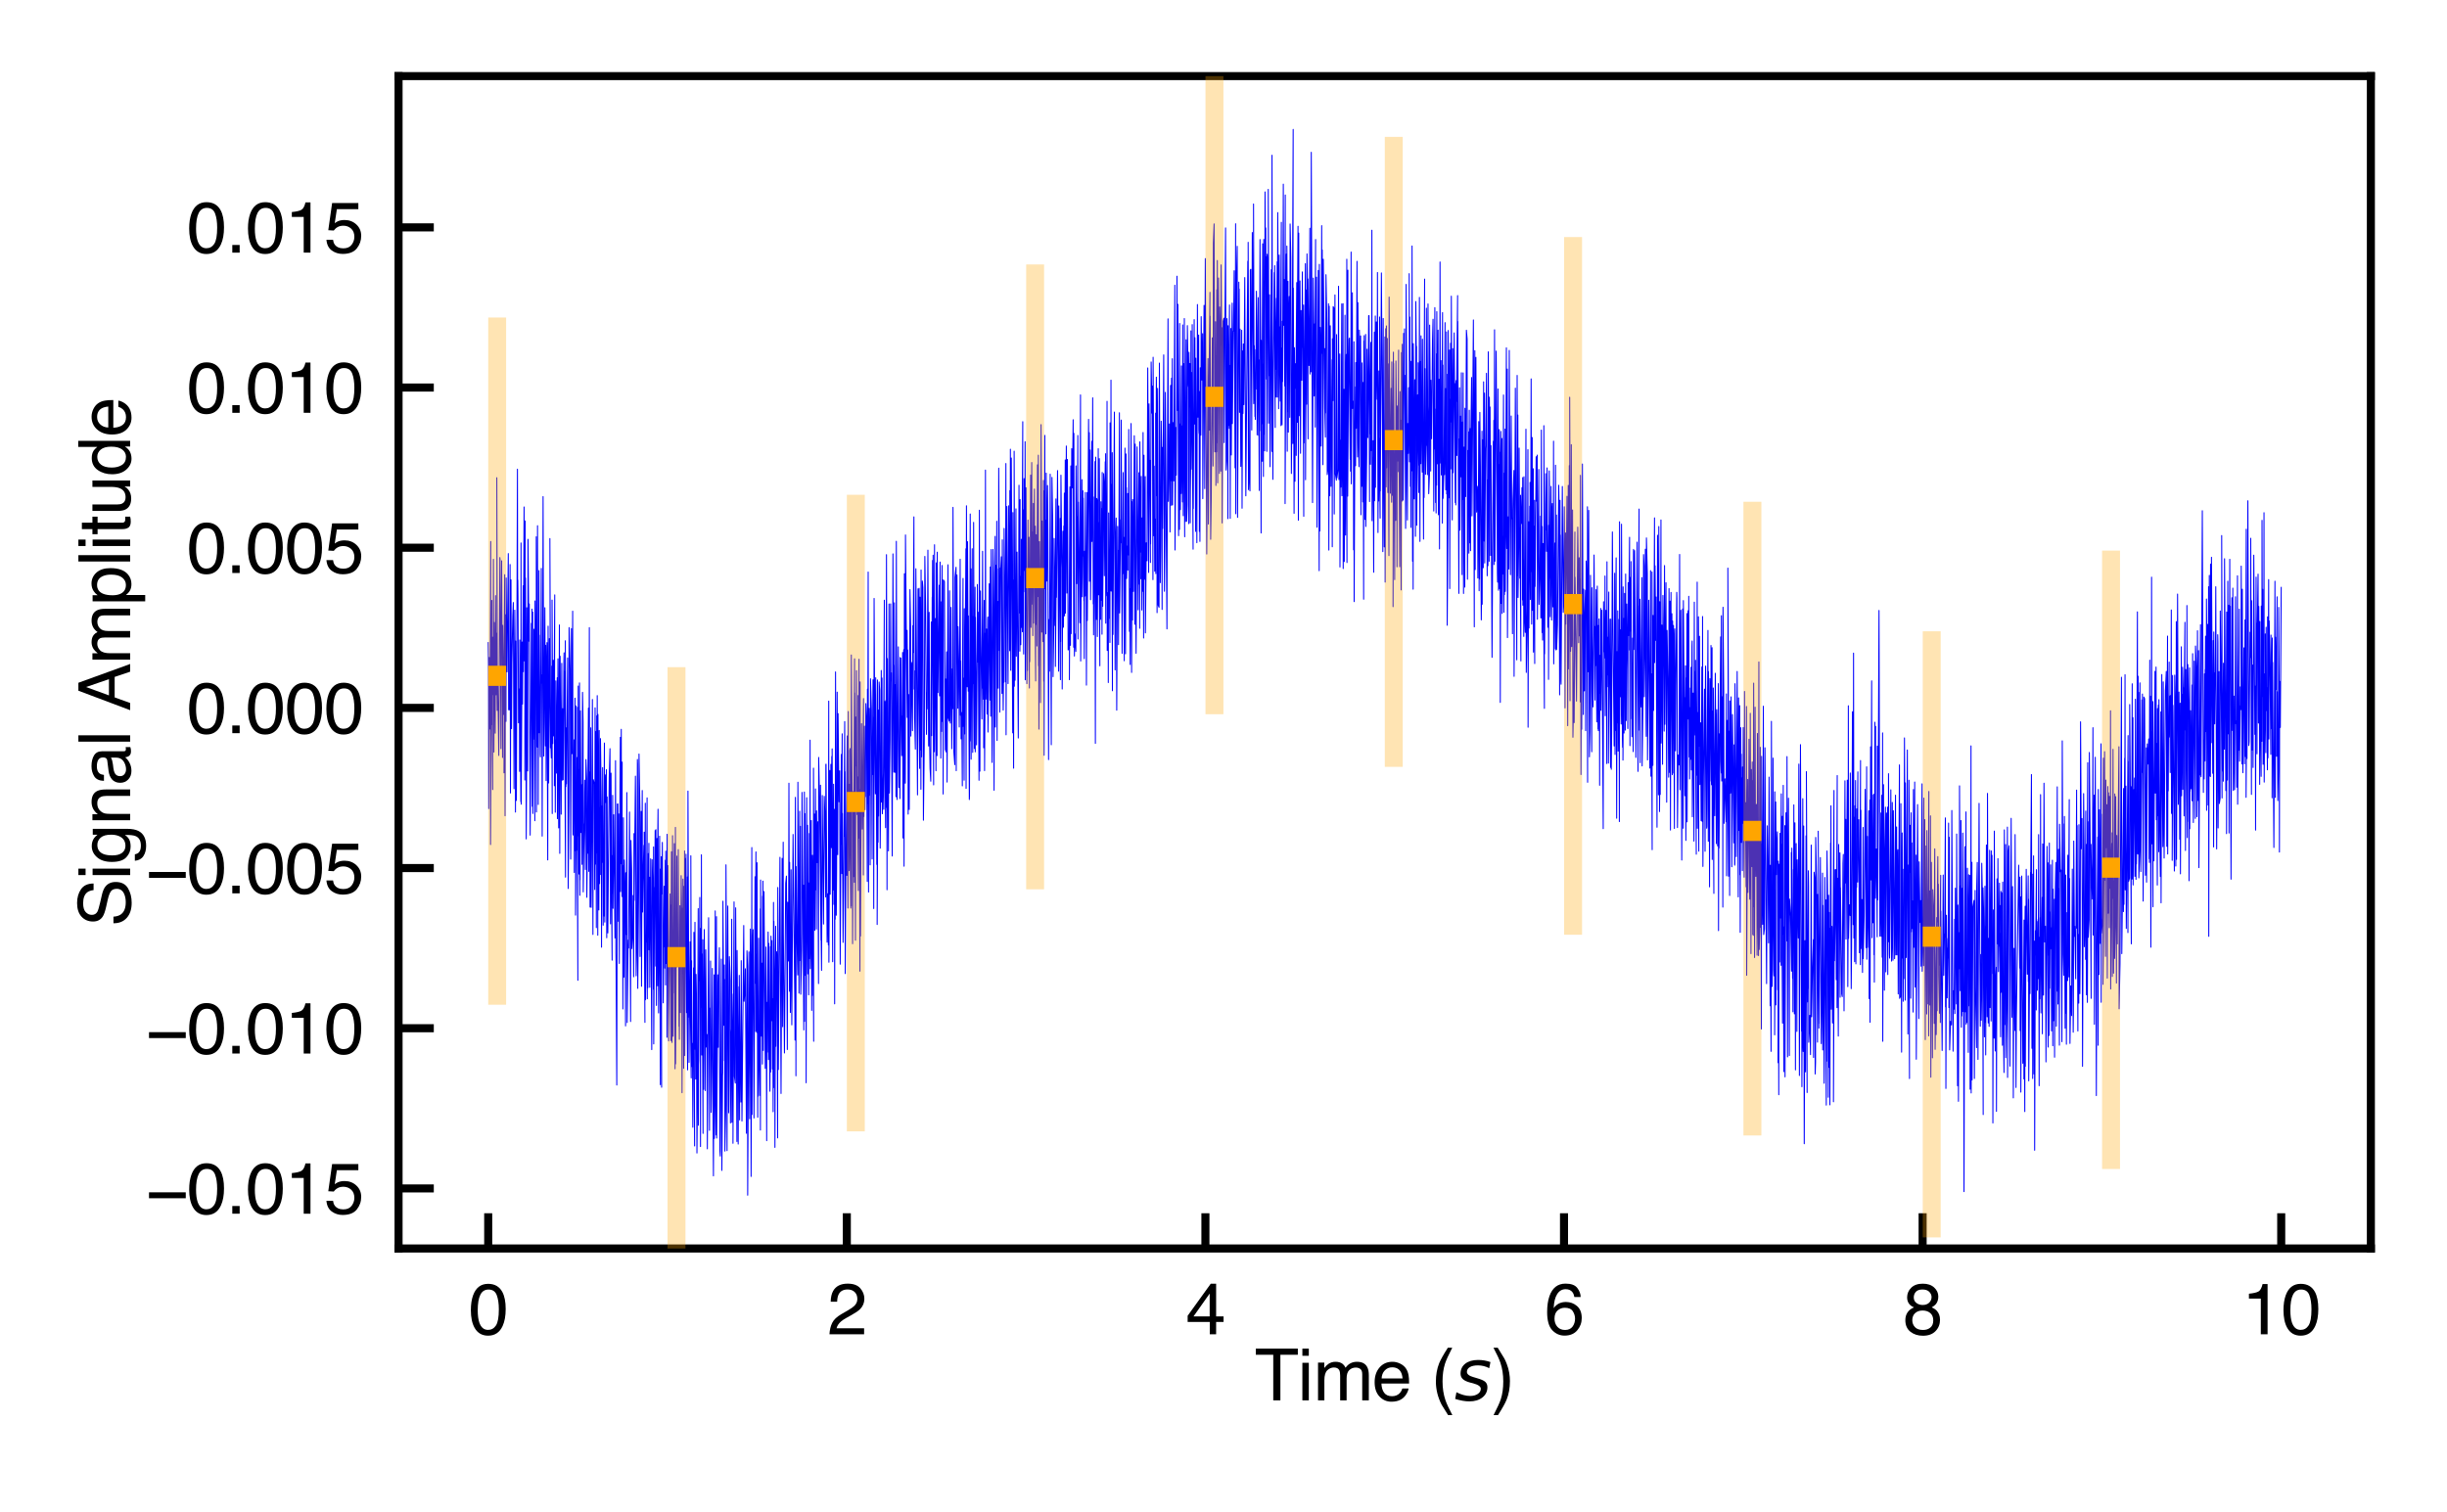 <?xml version="1.0" encoding="utf-8" standalone="no"?>
<!DOCTYPE svg PUBLIC "-//W3C//DTD SVG 1.1//EN"
  "http://www.w3.org/Graphics/SVG/1.1/DTD/svg11.dtd">
<svg xmlns:xlink="http://www.w3.org/1999/xlink" width="243pt" height="150.182pt" viewBox="0 0 243 150.182" xmlns="http://www.w3.org/2000/svg" version="1.1">
 <defs>
  <style type="text/css">*{stroke-linejoin: round; stroke-linecap: butt}</style>
 </defs>
 <g id="figure_1">
  <g id="patch_1">
   <path d="M 0 150.182 
L 243 150.182 
L 243 0 
L 0 0 
z
" style="fill: #ffffff"/>
  </g>
  <g id="axes_1">
   <g id="patch_2">
    <path d="M 39.579 124.002 
L 235.44 124.002 
L 235.44 7.56 
L 39.579 7.56 
z
" style="fill: #ffffff"/>
   </g>
   <g id="matplotlib.axis_1">
    <g id="xtick_1">
     <g id="line2d_1">
      <defs>
       <path id="m1015a6f59a" d="M 0 0 
L 0 -3.5 
" style="stroke: #000000; stroke-width: 0.8"/>
      </defs>
      <g>
       <use xlink:href="#m1015a6f59a" x="48.482" y="124.002" style="stroke: #000000; stroke-width: 0.8"/>
      </g>
     </g>
     <g id="text_1">
      <!-- 0 -->
      <g transform="translate(46.535 132.524) scale(0.07 -0.07)">
       <defs>
        <path id="Helvetica-30" d="M 1731 4475 
Q 2600 4475 2988 3759 
Q 3288 3206 3288 2244 
Q 3288 1331 3016 734 
Q 2622 -122 1728 -122 
Q 922 -122 528 578 
Q 200 1163 200 2147 
Q 200 2909 397 3456 
Q 766 4475 1731 4475 
z
M 1725 391 
Q 2163 391 2422 778 
Q 2681 1166 2681 2222 
Q 2681 2984 2493 3476 
Q 2306 3969 1766 3969 
Q 1269 3969 1039 3501 
Q 809 3034 809 2125 
Q 809 1441 956 1025 
Q 1181 391 1725 391 
z
" transform="scale(0.016)"/>
       </defs>
       <use xlink:href="#Helvetica-30"/>
      </g>
     </g>
    </g>
    <g id="xtick_2">
     <g id="line2d_2">
      <g>
       <use xlink:href="#m1015a6f59a" x="84.093" y="124.002" style="stroke: #000000; stroke-width: 0.8"/>
      </g>
     </g>
     <g id="text_2">
      <!-- 2 -->
      <g transform="translate(82.146 132.524) scale(0.07 -0.07)">
       <defs>
        <path id="Helvetica-32" d="M 200 0 
Q 231 578 439 1006 
Q 647 1434 1250 1784 
L 1850 2131 
Q 2253 2366 2416 2531 
Q 2672 2791 2672 3125 
Q 2672 3516 2437 3745 
Q 2203 3975 1813 3975 
Q 1234 3975 1013 3538 
Q 894 3303 881 2888 
L 309 2888 
Q 319 3472 525 3841 
Q 891 4491 1816 4491 
Q 2584 4491 2939 4075 
Q 3294 3659 3294 3150 
Q 3294 2613 2916 2231 
Q 2697 2009 2131 1694 
L 1703 1456 
Q 1397 1288 1222 1134 
Q 909 863 828 531 
L 3272 531 
L 3272 0 
L 200 0 
z
" transform="scale(0.016)"/>
       </defs>
       <use xlink:href="#Helvetica-32"/>
      </g>
     </g>
    </g>
    <g id="xtick_3">
     <g id="line2d_3">
      <g>
       <use xlink:href="#m1015a6f59a" x="119.704" y="124.002" style="stroke: #000000; stroke-width: 0.8"/>
      </g>
     </g>
     <g id="text_3">
      <!-- 4 -->
      <g transform="translate(117.757 132.524) scale(0.07 -0.07)">
       <defs>
        <path id="Helvetica-34" d="M 2116 1584 
L 2116 3613 
L 681 1584 
L 2116 1584 
z
M 2125 0 
L 2125 1094 
L 163 1094 
L 163 1644 
L 2213 4488 
L 2688 4488 
L 2688 1584 
L 3347 1584 
L 3347 1094 
L 2688 1094 
L 2688 0 
L 2125 0 
z
" transform="scale(0.016)"/>
       </defs>
       <use xlink:href="#Helvetica-34"/>
      </g>
     </g>
    </g>
    <g id="xtick_4">
     <g id="line2d_4">
      <g>
       <use xlink:href="#m1015a6f59a" x="155.315" y="124.002" style="stroke: #000000; stroke-width: 0.8"/>
      </g>
     </g>
     <g id="text_4">
      <!-- 6 -->
      <g transform="translate(153.369 132.524) scale(0.07 -0.07)">
       <defs>
        <path id="Helvetica-36" d="M 1872 4494 
Q 2622 4494 2917 4105 
Q 3213 3716 3213 3303 
L 2656 3303 
Q 2606 3569 2497 3719 
Q 2294 4000 1881 4000 
Q 1409 4000 1131 3564 
Q 853 3128 822 2316 
Q 1016 2600 1309 2741 
Q 1578 2866 1909 2866 
Q 2472 2866 2890 2506 
Q 3309 2147 3309 1434 
Q 3309 825 2912 354 
Q 2516 -116 1781 -116 
Q 1153 -116 697 361 
Q 241 838 241 1966 
Q 241 2800 444 3381 
Q 834 4494 1872 4494 
z
M 1831 384 
Q 2275 384 2495 682 
Q 2716 981 2716 1388 
Q 2716 1731 2519 2042 
Q 2322 2353 1803 2353 
Q 1441 2353 1167 2112 
Q 894 1872 894 1388 
Q 894 963 1142 673 
Q 1391 384 1831 384 
z
" transform="scale(0.016)"/>
       </defs>
       <use xlink:href="#Helvetica-36"/>
      </g>
     </g>
    </g>
    <g id="xtick_5">
     <g id="line2d_5">
      <g>
       <use xlink:href="#m1015a6f59a" x="190.926" y="124.002" style="stroke: #000000; stroke-width: 0.8"/>
      </g>
     </g>
     <g id="text_5">
      <!-- 8 -->
      <g transform="translate(188.98 132.524) scale(0.07 -0.07)">
       <defs>
        <path id="Helvetica-38" d="M 1741 2600 
Q 2113 2600 2322 2808 
Q 2531 3016 2531 3303 
Q 2531 3553 2331 3762 
Q 2131 3972 1722 3972 
Q 1316 3972 1134 3762 
Q 953 3553 953 3272 
Q 953 2956 1187 2778 
Q 1422 2600 1741 2600 
z
M 1775 384 
Q 2166 384 2423 595 
Q 2681 806 2681 1225 
Q 2681 1659 2415 1884 
Q 2150 2109 1734 2109 
Q 1331 2109 1076 1879 
Q 822 1650 822 1244 
Q 822 894 1055 639 
Q 1288 384 1775 384 
z
M 975 2384 
Q 741 2484 609 2619 
Q 363 2869 363 3269 
Q 363 3769 725 4128 
Q 1088 4488 1753 4488 
Q 2397 4488 2762 4148 
Q 3128 3809 3128 3356 
Q 3128 2938 2916 2678 
Q 2797 2531 2547 2391 
Q 2825 2263 2984 2097 
Q 3281 1784 3281 1284 
Q 3281 694 2884 283 
Q 2488 -128 1763 -128 
Q 1109 -128 657 226 
Q 206 581 206 1256 
Q 206 1653 400 1942 
Q 594 2231 975 2384 
z
" transform="scale(0.016)"/>
       </defs>
       <use xlink:href="#Helvetica-38"/>
      </g>
     </g>
    </g>
    <g id="xtick_6">
     <g id="line2d_6">
      <g>
       <use xlink:href="#m1015a6f59a" x="226.537" y="124.002" style="stroke: #000000; stroke-width: 0.8"/>
      </g>
     </g>
     <g id="text_6">
      <!-- 10 -->
      <g transform="translate(222.645 132.524) scale(0.07 -0.07)">
       <defs>
        <path id="Helvetica-31" d="M 613 3169 
L 613 3600 
Q 1222 3659 1462 3798 
Q 1703 3938 1822 4456 
L 2266 4456 
L 2266 0 
L 1666 0 
L 1666 3169 
L 613 3169 
z
" transform="scale(0.016)"/>
       </defs>
       <use xlink:href="#Helvetica-31"/>
       <use xlink:href="#Helvetica-30" x="55.615"/>
      </g>
     </g>
    </g>
    <g id="text_7">
     <!-- Time ($s$) -->
     <g transform="translate(124.594 139.093) scale(0.07 -0.07)">
      <defs>
       <path id="Helvetica-54" d="M 3828 4591 
L 3828 4044 
L 2281 4044 
L 2281 0 
L 1650 0 
L 1650 4044 
L 103 4044 
L 103 4591 
L 3828 4591 
z
" transform="scale(0.016)"/>
       <path id="Helvetica-69" d="M 413 3331 
L 984 3331 
L 984 0 
L 413 0 
L 413 3331 
z
M 413 4591 
L 984 4591 
L 984 3953 
L 413 3953 
L 413 4591 
z
" transform="scale(0.016)"/>
       <path id="Helvetica-6d" d="M 413 3347 
L 969 3347 
L 969 2872 
Q 1169 3119 1331 3231 
Q 1609 3422 1963 3422 
Q 2363 3422 2606 3225 
Q 2744 3113 2856 2894 
Q 3044 3163 3297 3292 
Q 3550 3422 3866 3422 
Q 4541 3422 4784 2934 
Q 4916 2672 4916 2228 
L 4916 0 
L 4331 0 
L 4331 2325 
Q 4331 2659 4164 2784 
Q 3997 2909 3756 2909 
Q 3425 2909 3186 2687 
Q 2947 2466 2947 1947 
L 2947 0 
L 2375 0 
L 2375 2184 
Q 2375 2525 2294 2681 
Q 2166 2916 1816 2916 
Q 1497 2916 1236 2669 
Q 975 2422 975 1775 
L 975 0 
L 413 0 
L 413 3347 
z
" transform="scale(0.016)"/>
       <path id="Helvetica-65" d="M 1806 3422 
Q 2163 3422 2497 3255 
Q 2831 3088 3006 2822 
Q 3175 2569 3231 2231 
Q 3281 2000 3281 1494 
L 828 1494 
Q 844 984 1069 676 
Q 1294 369 1766 369 
Q 2206 369 2469 659 
Q 2619 828 2681 1050 
L 3234 1050 
Q 3213 866 3089 639 
Q 2966 413 2813 269 
Q 2556 19 2178 -69 
Q 1975 -119 1719 -119 
Q 1094 -119 659 336 
Q 225 791 225 1609 
Q 225 2416 662 2919 
Q 1100 3422 1806 3422 
z
M 2703 1941 
Q 2669 2306 2544 2525 
Q 2313 2931 1772 2931 
Q 1384 2931 1121 2651 
Q 859 2372 844 1941 
L 2703 1941 
z
M 1753 3428 
L 1753 3428 
z
" transform="scale(0.016)"/>
       <path id="Helvetica-20" transform="scale(0.016)"/>
       <path id="Helvetica-28" d="M 1894 4666 
Q 1403 3713 1256 3263 
Q 1034 2578 1034 1681 
Q 1034 775 1288 25 
Q 1444 -438 1903 -1306 
L 1525 -1306 
Q 1069 -594 959 -397 
Q 850 -200 722 138 
Q 547 600 478 1125 
Q 444 1397 444 1644 
Q 444 2569 734 3291 
Q 919 3750 1503 4666 
L 1894 4666 
z
" transform="scale(0.016)"/>
       <path id="DejaVuSans-Oblique-73" d="M 3200 3397 
L 3091 2853 
Q 2863 2978 2609 3040 
Q 2356 3103 2088 3103 
Q 1634 3103 1373 2948 
Q 1113 2794 1113 2528 
Q 1113 2219 1719 2053 
Q 1766 2041 1788 2034 
L 1972 1978 
Q 2547 1819 2739 1644 
Q 2931 1469 2931 1166 
Q 2931 609 2489 259 
Q 2047 -91 1331 -91 
Q 1053 -91 747 -37 
Q 441 16 72 128 
L 184 722 
Q 500 559 806 475 
Q 1113 391 1394 391 
Q 1816 391 2080 572 
Q 2344 753 2344 1031 
Q 2344 1331 1650 1516 
L 1591 1531 
L 1394 1581 
Q 956 1697 753 1886 
Q 550 2075 550 2369 
Q 550 2928 970 3256 
Q 1391 3584 2113 3584 
Q 2397 3584 2667 3537 
Q 2938 3491 3200 3397 
z
" transform="scale(0.016)"/>
       <path id="Helvetica-29" d="M 222 -1306 
Q 719 -338 863 106 
Q 1081 778 1081 1681 
Q 1081 2584 828 3334 
Q 672 3797 213 4666 
L 591 4666 
Q 1072 3897 1173 3717 
Q 1275 3538 1394 3222 
Q 1544 2831 1608 2450 
Q 1672 2069 1672 1716 
Q 1672 791 1378 66 
Q 1194 -400 613 -1306 
L 222 -1306 
z
" transform="scale(0.016)"/>
      </defs>
      <use xlink:href="#Helvetica-54" transform="translate(0 0.094)"/>
      <use xlink:href="#Helvetica-69" transform="translate(61.084 0.094)"/>
      <use xlink:href="#Helvetica-6d" transform="translate(83.301 0.094)"/>
      <use xlink:href="#Helvetica-65" transform="translate(166.602 0.094)"/>
      <use xlink:href="#Helvetica-20" transform="translate(222.217 0.094)"/>
      <use xlink:href="#Helvetica-28" transform="translate(250 0.094)"/>
      <use xlink:href="#DejaVuSans-Oblique-73" transform="translate(283.301 0.094)"/>
      <use xlink:href="#Helvetica-29" transform="translate(335.4 0.094)"/>
     </g>
    </g>
   </g>
   <g id="matplotlib.axis_2">
    <g id="ytick_1">
     <g id="line2d_7">
      <defs>
       <path id="me27a403d38" d="M 0 0 
L 3.5 0 
" style="stroke: #000000; stroke-width: 0.8"/>
      </defs>
      <g>
       <use xlink:href="#me27a403d38" x="39.579" y="118.035" style="stroke: #000000; stroke-width: 0.8"/>
      </g>
     </g>
     <g id="text_8">
      <!-- −0.015 -->
      <g transform="translate(14.475 120.545) scale(0.07 -0.07)">
       <defs>
        <path id="Helvetica-2212" d="M 3547 1894 
L 3547 1369 
L 288 1369 
L 288 1894 
L 3547 1894 
z
" transform="scale(0.016)"/>
        <path id="Helvetica-2e" d="M 547 681 
L 1200 681 
L 1200 0 
L 547 0 
L 547 681 
z
" transform="scale(0.016)"/>
        <path id="Helvetica-35" d="M 791 1141 
Q 847 659 1238 475 
Q 1438 381 1700 381 
Q 2200 381 2440 700 
Q 2681 1019 2681 1406 
Q 2681 1875 2395 2131 
Q 2109 2388 1709 2388 
Q 1419 2388 1211 2275 
Q 1003 2163 856 1963 
L 369 1991 
L 709 4400 
L 3034 4400 
L 3034 3856 
L 1131 3856 
L 941 2613 
Q 1097 2731 1238 2791 
Q 1488 2894 1816 2894 
Q 2431 2894 2859 2497 
Q 3288 2100 3288 1491 
Q 3288 856 2895 371 
Q 2503 -113 1644 -113 
Q 1097 -113 676 195 
Q 256 503 206 1141 
L 791 1141 
z
" transform="scale(0.016)"/>
       </defs>
       <use xlink:href="#Helvetica-2212"/>
       <use xlink:href="#Helvetica-30" x="58.398"/>
       <use xlink:href="#Helvetica-2e" x="114.014"/>
       <use xlink:href="#Helvetica-30" x="141.797"/>
       <use xlink:href="#Helvetica-31" x="197.412"/>
       <use xlink:href="#Helvetica-35" x="253.027"/>
      </g>
     </g>
    </g>
    <g id="ytick_2">
     <g id="line2d_8">
      <g>
       <use xlink:href="#me27a403d38" x="39.579" y="102.126" style="stroke: #000000; stroke-width: 0.8"/>
      </g>
     </g>
     <g id="text_9">
      <!-- −0.010 -->
      <g transform="translate(14.475 104.637) scale(0.07 -0.07)">
       <use xlink:href="#Helvetica-2212"/>
       <use xlink:href="#Helvetica-30" x="58.398"/>
       <use xlink:href="#Helvetica-2e" x="114.014"/>
       <use xlink:href="#Helvetica-30" x="141.797"/>
       <use xlink:href="#Helvetica-31" x="197.412"/>
       <use xlink:href="#Helvetica-30" x="253.027"/>
      </g>
     </g>
    </g>
    <g id="ytick_3">
     <g id="line2d_9">
      <g>
       <use xlink:href="#me27a403d38" x="39.579" y="86.217" style="stroke: #000000; stroke-width: 0.8"/>
      </g>
     </g>
     <g id="text_10">
      <!-- −0.005 -->
      <g transform="translate(14.475 88.728) scale(0.07 -0.07)">
       <use xlink:href="#Helvetica-2212"/>
       <use xlink:href="#Helvetica-30" x="58.398"/>
       <use xlink:href="#Helvetica-2e" x="114.014"/>
       <use xlink:href="#Helvetica-30" x="141.797"/>
       <use xlink:href="#Helvetica-30" x="197.412"/>
       <use xlink:href="#Helvetica-35" x="253.027"/>
      </g>
     </g>
    </g>
    <g id="ytick_4">
     <g id="line2d_10">
      <g>
       <use xlink:href="#me27a403d38" x="39.579" y="70.308" style="stroke: #000000; stroke-width: 0.8"/>
      </g>
     </g>
     <g id="text_11">
      <!-- 0.000 -->
      <g transform="translate(18.563 72.819) scale(0.07 -0.07)">
       <use xlink:href="#Helvetica-30"/>
       <use xlink:href="#Helvetica-2e" x="55.615"/>
       <use xlink:href="#Helvetica-30" x="83.398"/>
       <use xlink:href="#Helvetica-30" x="139.014"/>
       <use xlink:href="#Helvetica-30" x="194.629"/>
      </g>
     </g>
    </g>
    <g id="ytick_5">
     <g id="line2d_11">
      <g>
       <use xlink:href="#me27a403d38" x="39.579" y="54.4" style="stroke: #000000; stroke-width: 0.8"/>
      </g>
     </g>
     <g id="text_12">
      <!-- 0.005 -->
      <g transform="translate(18.563 56.91) scale(0.07 -0.07)">
       <use xlink:href="#Helvetica-30"/>
       <use xlink:href="#Helvetica-2e" x="55.615"/>
       <use xlink:href="#Helvetica-30" x="83.398"/>
       <use xlink:href="#Helvetica-30" x="139.014"/>
       <use xlink:href="#Helvetica-35" x="194.629"/>
      </g>
     </g>
    </g>
    <g id="ytick_6">
     <g id="line2d_12">
      <g>
       <use xlink:href="#me27a403d38" x="39.579" y="38.491" style="stroke: #000000; stroke-width: 0.8"/>
      </g>
     </g>
     <g id="text_13">
      <!-- 0.010 -->
      <g transform="translate(18.563 41.002) scale(0.07 -0.07)">
       <use xlink:href="#Helvetica-30"/>
       <use xlink:href="#Helvetica-2e" x="55.615"/>
       <use xlink:href="#Helvetica-30" x="83.398"/>
       <use xlink:href="#Helvetica-31" x="139.014"/>
       <use xlink:href="#Helvetica-30" x="194.629"/>
      </g>
     </g>
    </g>
    <g id="ytick_7">
     <g id="line2d_13">
      <g>
       <use xlink:href="#me27a403d38" x="39.579" y="22.582" style="stroke: #000000; stroke-width: 0.8"/>
      </g>
     </g>
     <g id="text_14">
      <!-- 0.015 -->
      <g transform="translate(18.563 25.093) scale(0.07 -0.07)">
       <use xlink:href="#Helvetica-30"/>
       <use xlink:href="#Helvetica-2e" x="55.615"/>
       <use xlink:href="#Helvetica-30" x="83.398"/>
       <use xlink:href="#Helvetica-31" x="139.014"/>
       <use xlink:href="#Helvetica-35" x="194.629"/>
      </g>
     </g>
    </g>
    <g id="text_15">
     <!-- Signal Amplitude -->
     <g transform="translate(12.926 92.045) rotate(-90) scale(0.07 -0.07)">
      <defs>
       <path id="Helvetica-53" d="M 894 1481 
Q 916 1091 1078 847 
Q 1388 391 2169 391 
Q 2519 391 2806 491 
Q 3363 684 3363 1184 
Q 3363 1559 3128 1719 
Q 2891 1875 2384 1991 
L 1763 2131 
Q 1153 2269 900 2434 
Q 463 2722 463 3294 
Q 463 3913 891 4309 
Q 1319 4706 2103 4706 
Q 2825 4706 3329 4357 
Q 3834 4009 3834 3244 
L 3250 3244 
Q 3203 3613 3050 3809 
Q 2766 4169 2084 4169 
Q 1534 4169 1293 3937 
Q 1053 3706 1053 3400 
Q 1053 3063 1334 2906 
Q 1519 2806 2169 2656 
L 2813 2509 
Q 3278 2403 3531 2219 
Q 3969 1897 3969 1284 
Q 3969 522 3414 194 
Q 2859 -134 2125 -134 
Q 1269 -134 784 303 
Q 300 738 309 1481 
L 894 1481 
z
M 2150 4716 
L 2150 4716 
z
" transform="scale(0.016)"/>
       <path id="Helvetica-67" d="M 1594 3406 
Q 1988 3406 2281 3213 
Q 2441 3103 2606 2894 
L 2606 3316 
L 3125 3316 
L 3125 272 
Q 3125 -366 2938 -734 
Q 2588 -1416 1616 -1416 
Q 1075 -1416 706 -1173 
Q 338 -931 294 -416 
L 866 -416 
Q 906 -641 1028 -763 
Q 1219 -950 1628 -950 
Q 2275 -950 2475 -494 
Q 2594 -225 2584 466 
Q 2416 209 2178 84 
Q 1941 -41 1550 -41 
Q 1006 -41 598 345 
Q 191 731 191 1622 
Q 191 2463 602 2934 
Q 1013 3406 1594 3406 
z
M 2606 1688 
Q 2606 2309 2350 2609 
Q 2094 2909 1697 2909 
Q 1103 2909 884 2353 
Q 769 2056 769 1575 
Q 769 1009 998 714 
Q 1228 419 1616 419 
Q 2222 419 2469 966 
Q 2606 1275 2606 1688 
z
M 1659 3428 
L 1659 3428 
z
" transform="scale(0.016)"/>
       <path id="Helvetica-6e" d="M 413 3347 
L 947 3347 
L 947 2872 
Q 1184 3166 1450 3294 
Q 1716 3422 2041 3422 
Q 2753 3422 3003 2925 
Q 3141 2653 3141 2147 
L 3141 0 
L 2569 0 
L 2569 2109 
Q 2569 2416 2478 2603 
Q 2328 2916 1934 2916 
Q 1734 2916 1606 2875 
Q 1375 2806 1200 2600 
Q 1059 2434 1017 2257 
Q 975 2081 975 1753 
L 975 0 
L 413 0 
L 413 3347 
z
M 1734 3428 
L 1734 3428 
z
" transform="scale(0.016)"/>
       <path id="Helvetica-61" d="M 844 891 
Q 844 647 1022 506 
Q 1200 366 1444 366 
Q 1741 366 2019 503 
Q 2488 731 2488 1250 
L 2488 1703 
Q 2384 1638 2221 1594 
Q 2059 1550 1903 1531 
L 1563 1488 
Q 1256 1447 1103 1359 
Q 844 1213 844 891 
z
M 2206 2028 
Q 2400 2053 2466 2191 
Q 2503 2266 2503 2406 
Q 2503 2694 2298 2823 
Q 2094 2953 1713 2953 
Q 1272 2953 1088 2716 
Q 984 2584 953 2325 
L 428 2325 
Q 444 2944 830 3186 
Q 1216 3428 1725 3428 
Q 2316 3428 2684 3203 
Q 3050 2978 3050 2503 
L 3050 575 
Q 3050 488 3086 434 
Q 3122 381 3238 381 
Q 3275 381 3322 386 
Q 3369 391 3422 400 
L 3422 -16 
Q 3291 -53 3222 -62 
Q 3153 -72 3034 -72 
Q 2744 -72 2613 134 
Q 2544 244 2516 444 
Q 2344 219 2022 53 
Q 1700 -113 1313 -113 
Q 847 -113 551 170 
Q 256 453 256 878 
Q 256 1344 547 1600 
Q 838 1856 1309 1916 
L 2206 2028 
z
M 1741 3428 
L 1741 3428 
z
" transform="scale(0.016)"/>
       <path id="Helvetica-6c" d="M 428 4591 
L 991 4591 
L 991 0 
L 428 0 
L 428 4591 
z
" transform="scale(0.016)"/>
       <path id="Helvetica-41" d="M 2844 1881 
L 2147 3909 
L 1406 1881 
L 2844 1881 
z
M 1822 4591 
L 2525 4591 
L 4191 0 
L 3509 0 
L 3044 1375 
L 1228 1375 
L 731 0 
L 94 0 
L 1822 4591 
z
" transform="scale(0.016)"/>
       <path id="Helvetica-70" d="M 1825 378 
Q 2219 378 2480 708 
Q 2741 1038 2741 1694 
Q 2741 2094 2625 2381 
Q 2406 2934 1825 2934 
Q 1241 2934 1025 2350 
Q 909 2038 909 1556 
Q 909 1169 1025 897 
Q 1244 378 1825 378 
z
M 369 3331 
L 916 3331 
L 916 2888 
Q 1084 3116 1284 3241 
Q 1569 3428 1953 3428 
Q 2522 3428 2919 2992 
Q 3316 2556 3316 1747 
Q 3316 653 2744 184 
Q 2381 -113 1900 -113 
Q 1522 -113 1266 53 
Q 1116 147 931 375 
L 931 -1334 
L 369 -1334 
L 369 3331 
z
" transform="scale(0.016)"/>
       <path id="Helvetica-74" d="M 525 4281 
L 1094 4281 
L 1094 3347 
L 1628 3347 
L 1628 2888 
L 1094 2888 
L 1094 703 
Q 1094 528 1213 469 
Q 1278 434 1431 434 
Q 1472 434 1519 436 
Q 1566 438 1628 444 
L 1628 0 
Q 1531 -28 1426 -40 
Q 1322 -53 1200 -53 
Q 806 -53 665 148 
Q 525 350 525 672 
L 525 2888 
L 72 2888 
L 72 3347 
L 525 3347 
L 525 4281 
z
" transform="scale(0.016)"/>
       <path id="Helvetica-75" d="M 975 3347 
L 975 1125 
Q 975 869 1056 706 
Q 1206 406 1616 406 
Q 2203 406 2416 931 
Q 2531 1213 2531 1703 
L 2531 3347 
L 3094 3347 
L 3094 0 
L 2563 0 
L 2569 494 
Q 2459 303 2297 172 
Q 1975 -91 1516 -91 
Q 800 -91 541 388 
Q 400 644 400 1072 
L 400 3347 
L 975 3347 
z
M 1747 3428 
L 1747 3428 
z
" transform="scale(0.016)"/>
       <path id="Helvetica-64" d="M 769 1634 
Q 769 1097 997 734 
Q 1225 372 1728 372 
Q 2119 372 2370 708 
Q 2622 1044 2622 1672 
Q 2622 2306 2362 2611 
Q 2103 2916 1722 2916 
Q 1297 2916 1033 2591 
Q 769 2266 769 1634 
z
M 1616 3406 
Q 2000 3406 2259 3244 
Q 2409 3150 2600 2916 
L 2600 4606 
L 3141 4606 
L 3141 0 
L 2634 0 
L 2634 466 
Q 2438 156 2169 18 
Q 1900 -119 1553 -119 
Q 994 -119 584 351 
Q 175 822 175 1603 
Q 175 2334 548 2870 
Q 922 3406 1616 3406 
z
" transform="scale(0.016)"/>
      </defs>
      <use xlink:href="#Helvetica-53"/>
      <use xlink:href="#Helvetica-69" x="66.699"/>
      <use xlink:href="#Helvetica-67" x="88.916"/>
      <use xlink:href="#Helvetica-6e" x="144.531"/>
      <use xlink:href="#Helvetica-61" x="200.146"/>
      <use xlink:href="#Helvetica-6c" x="255.762"/>
      <use xlink:href="#Helvetica-20" x="277.979"/>
      <use xlink:href="#Helvetica-41" x="305.762"/>
      <use xlink:href="#Helvetica-6d" x="372.461"/>
      <use xlink:href="#Helvetica-70" x="455.762"/>
      <use xlink:href="#Helvetica-6c" x="511.377"/>
      <use xlink:href="#Helvetica-69" x="533.594"/>
      <use xlink:href="#Helvetica-74" x="555.811"/>
      <use xlink:href="#Helvetica-75" x="583.594"/>
      <use xlink:href="#Helvetica-64" x="639.209"/>
      <use xlink:href="#Helvetica-65" x="694.824"/>
     </g>
    </g>
   </g>
   <g id="line2d_14">
    <path d="M 48.482 63.823 
L 48.517 66.678 
L 48.535 80.314 
L 48.588 65.298 
L 48.624 65.622 
L 48.66 72.41 
L 48.677 68.056 
L 48.731 53.779 
L 48.713 83.883 
L 48.784 69.886 
L 48.838 59.634 
L 48.82 71.97 
L 48.873 68.142 
L 48.927 78.424 
L 48.909 63.285 
L 48.98 68.997 
L 48.998 55.551 
L 49.051 74.702 
L 49.087 61.82 
L 49.176 72.821 
L 49.194 67.72 
L 49.212 59.158 
L 49.265 69.007 
L 49.283 62.889 
L 49.372 70.565 
L 49.336 47.446 
L 49.39 68.217 
L 49.425 67.322 
L 49.532 75.038 
L 49.639 55.378 
L 49.657 55.582 
L 49.746 74.359 
L 49.764 60.721 
L 49.781 61.387 
L 49.817 55.696 
L 49.906 75.236 
L 49.924 62.105 
L 50.013 70.976 
L 50.12 57.078 
L 50.049 76.759 
L 50.138 66.133 
L 50.155 81.023 
L 50.191 61.056 
L 50.244 71.651 
L 50.262 57.403 
L 50.351 66.731 
L 50.476 54.982 
L 50.512 70.497 
L 50.601 70.497 
L 50.654 56.069 
L 50.69 78.761 
L 50.707 72.022 
L 50.743 57.587 
L 50.796 72.374 
L 50.832 65.846 
L 50.921 61.163 
L 50.975 59.842 
L 51.046 78.339 
L 51.117 60.6 
L 51.17 66.512 
L 51.188 80.658 
L 51.206 63.669 
L 51.277 79.504 
L 51.384 46.6 
L 51.402 59.515 
L 51.42 57.613 
L 51.438 59.234 
L 51.491 71.79 
L 51.562 68.425 
L 51.58 68.55 
L 51.598 76.617 
L 51.616 63.562 
L 51.669 71.212 
L 51.722 79.626 
L 51.74 53.926 
L 51.758 79.874 
L 51.847 63.767 
L 51.883 69.93 
L 51.954 58.181 
L 51.972 66.712 
L 52.043 50.352 
L 52.079 65.654 
L 52.15 51.737 
L 52.114 77.477 
L 52.185 57.405 
L 52.257 83.325 
L 52.292 76.774 
L 52.31 60.357 
L 52.399 76.575 
L 52.435 53.567 
L 52.524 63.692 
L 52.559 59.99 
L 52.648 82.951 
L 52.773 61.909 
L 52.862 80.086 
L 52.827 60.497 
L 52.88 63.963 
L 52.898 60.789 
L 52.916 80.797 
L 53.005 67.825 
L 53.022 62.492 
L 53.076 73.436 
L 53.094 67.084 
L 53.111 81.514 
L 53.129 59.684 
L 53.2 64.619 
L 53.272 80.649 
L 53.254 53.311 
L 53.325 74.171 
L 53.379 52.211 
L 53.396 74.218 
L 53.432 68.722 
L 53.45 79.904 
L 53.521 56.67 
L 53.539 72.776 
L 53.557 63.084 
L 53.646 74.954 
L 53.663 75.179 
L 53.753 56.454 
L 53.77 67.855 
L 53.806 67.027 
L 53.842 83.047 
L 53.931 49.322 
L 53.966 61.586 
L 54.002 75.104 
L 54.073 66.029 
L 54.109 60.358 
L 54.144 71.816 
L 54.162 74.083 
L 54.18 66.161 
L 54.198 64.092 
L 54.215 65.319 
L 54.233 77.532 
L 54.322 63.825 
L 54.394 85.41 
L 54.429 62.19 
L 54.447 75.696 
L 54.483 77.765 
L 54.554 63.431 
L 54.661 74.272 
L 54.607 53.489 
L 54.678 73.029 
L 54.75 75.282 
L 54.785 66.159 
L 54.839 80.806 
L 54.821 59.602 
L 54.892 73.855 
L 54.946 65.581 
L 54.999 73.096 
L 55.088 59.085 
L 55.052 78.038 
L 55.106 73.486 
L 55.124 73.487 
L 55.141 80.675 
L 55.195 67.625 
L 55.231 72.074 
L 55.266 76.789 
L 55.337 67.313 
L 55.355 81.308 
L 55.409 65.43 
L 55.444 71.101 
L 55.48 82.231 
L 55.515 73.27 
L 55.551 62.07 
L 55.587 84.761 
L 55.622 65.182 
L 55.729 80.868 
L 55.747 73.591 
L 55.783 65.879 
L 55.8 72.4 
L 55.818 77.5 
L 55.836 70.391 
L 55.889 70.394 
L 55.907 70.521 
L 55.925 77.451 
L 55.996 65.677 
L 56.014 64.834 
L 56.032 69.025 
L 56.05 66.69 
L 56.157 87.121 
L 56.139 63.642 
L 56.174 76.32 
L 56.192 78.128 
L 56.228 72.294 
L 56.246 77.852 
L 56.37 65.348 
L 56.424 88.248 
L 56.495 79.695 
L 56.513 62.331 
L 56.619 66.465 
L 56.673 85.332 
L 56.726 70.475 
L 56.744 62.431 
L 56.798 74.857 
L 56.869 60.703 
L 56.904 82.94 
L 57.011 73.477 
L 57.029 86.658 
L 57.1 69.34 
L 57.118 84.49 
L 57.189 70.108 
L 57.154 90.894 
L 57.225 81.883 
L 57.243 81.984 
L 57.296 75.235 
L 57.278 84.44 
L 57.314 79.74 
L 57.385 97.368 
L 57.35 70.245 
L 57.403 83.015 
L 57.421 68.138 
L 57.492 86.808 
L 57.51 76.428 
L 57.581 88.929 
L 57.545 67.828 
L 57.599 87.389 
L 57.635 70.605 
L 57.706 82.691 
L 57.759 77.94 
L 57.795 85.852 
L 57.848 68.764 
L 57.902 71.752 
L 57.919 88.589 
L 58.008 81.955 
L 58.026 81.691 
L 58.062 77.49 
L 58.133 86.361 
L 58.187 75.436 
L 58.258 77.373 
L 58.276 89.124 
L 58.365 80.235 
L 58.436 70.327 
L 58.4 84.74 
L 58.454 78.72 
L 58.471 86.552 
L 58.525 62.332 
L 58.543 80.776 
L 58.56 76.647 
L 58.596 90.093 
L 58.632 85.156 
L 58.65 88.091 
L 58.667 72.287 
L 58.703 90.128 
L 58.756 83.697 
L 58.774 83.27 
L 58.828 69.475 
L 58.881 92.813 
L 58.917 77.436 
L 59.023 77.868 
L 59.059 88.346 
L 59.095 70.301 
L 59.113 80.432 
L 59.148 72.649 
L 59.166 85.839 
L 59.202 84.007 
L 59.219 92.139 
L 59.255 71.098 
L 59.273 84.722 
L 59.308 69.089 
L 59.362 92.888 
L 59.38 70.955 
L 59.469 90.38 
L 59.486 75.425 
L 59.504 72.552 
L 59.522 84.808 
L 59.54 87.764 
L 59.593 80.207 
L 59.611 86.864 
L 59.629 73.358 
L 59.718 80.328 
L 59.736 94.079 
L 59.754 80.049 
L 59.825 85.651 
L 59.843 76.241 
L 59.896 91.893 
L 59.914 89.926 
L 59.949 86.644 
L 60.021 73.799 
L 60.003 90.989 
L 60.039 80.921 
L 60.056 91.587 
L 60.092 76.961 
L 60.145 79.71 
L 60.217 76.445 
L 60.252 93.14 
L 60.288 79.152 
L 60.359 92.665 
L 60.501 77.214 
L 60.573 74.357 
L 60.626 91.761 
L 60.68 76.786 
L 60.715 87.445 
L 60.786 95.367 
L 60.751 84.972 
L 60.822 88.742 
L 60.84 78.99 
L 60.875 90.218 
L 60.947 80.917 
L 61.071 93.158 
L 61.125 75.548 
L 61.16 94.684 
L 61.178 95.561 
L 61.249 107.768 
L 61.303 79.851 
L 61.41 91.508 
L 61.356 79.846 
L 61.427 90.991 
L 61.445 80.841 
L 61.499 95.692 
L 61.534 84.348 
L 61.552 85.959 
L 61.57 78.076 
L 61.606 73.23 
L 61.623 88.553 
L 61.695 72.436 
L 61.712 85.789 
L 61.784 75.697 
L 61.766 89.038 
L 61.819 86.305 
L 61.837 85.998 
L 61.855 100.214 
L 61.908 81.221 
L 61.962 97.051 
L 61.997 85.419 
L 62.069 89.246 
L 62.122 101.895 
L 62.14 86.685 
L 62.158 91.174 
L 62.211 92.81 
L 62.247 78.72 
L 62.282 101.564 
L 62.371 93.859 
L 62.389 93.364 
L 62.425 94.159 
L 62.514 80.651 
L 62.621 101.46 
L 62.656 83.471 
L 62.727 86.416 
L 62.745 94.216 
L 62.834 92.615 
L 62.87 88.938 
L 62.905 93.494 
L 62.923 97.016 
L 62.959 82.791 
L 62.977 89.431 
L 63.101 77.087 
L 63.119 79.486 
L 63.173 96.924 
L 63.244 93.858 
L 63.297 75.426 
L 63.315 75.897 
L 63.333 98.169 
L 63.422 88.377 
L 63.458 74.891 
L 63.547 80.378 
L 63.564 95.004 
L 63.653 82.509 
L 63.671 80.585 
L 63.689 83.211 
L 63.707 97.962 
L 63.778 78.514 
L 63.796 89.42 
L 63.814 90.586 
L 63.849 87.563 
L 63.938 83.959 
L 64.045 101.549 
L 63.974 82.649 
L 64.063 92.848 
L 64.081 79.777 
L 64.099 99.305 
L 64.17 92.856 
L 64.188 93.578 
L 64.205 91.859 
L 64.259 79.244 
L 64.277 99.205 
L 64.312 88.445 
L 64.33 98.097 
L 64.383 84.772 
L 64.419 93.094 
L 64.437 83.757 
L 64.455 94.341 
L 64.508 87.126 
L 64.526 98.065 
L 64.615 85.297 
L 64.722 104.251 
L 64.757 85.38 
L 64.846 89.448 
L 64.882 98.259 
L 64.9 84.117 
L 64.918 103.684 
L 65.007 88.181 
L 65.025 88.029 
L 65.06 82.494 
L 65.114 95.957 
L 65.131 82.402 
L 65.185 99.862 
L 65.238 83.277 
L 65.309 97.914 
L 65.327 82.183 
L 65.345 80.373 
L 65.399 100.608 
L 65.47 93.66 
L 65.505 83.049 
L 65.523 90.426 
L 65.577 107.735 
L 65.559 86.311 
L 65.63 89.217 
L 65.701 107.99 
L 65.666 85.085 
L 65.737 88.789 
L 65.772 83.664 
L 65.862 99.606 
L 65.951 88.027 
L 65.968 94.028 
L 65.986 93.238 
L 66.057 85.437 
L 66.022 96.155 
L 66.075 85.873 
L 66.093 97.832 
L 66.111 84.527 
L 66.182 95.702 
L 66.253 82.859 
L 66.235 103.027 
L 66.271 93.57 
L 66.324 85.969 
L 66.396 103.387 
L 66.538 88.78 
L 66.556 91.346 
L 66.627 103.362 
L 66.592 89.893 
L 66.645 93.381 
L 66.681 84.593 
L 66.716 100.428 
L 66.734 103.541 
L 66.77 95.031 
L 66.787 83 
L 66.841 102.928 
L 66.859 98.317 
L 66.877 98.635 
L 66.966 83.787 
L 67.037 106.156 
L 67.072 82.175 
L 67.09 105.666 
L 67.215 85.027 
L 67.25 96.026 
L 67.34 92.697 
L 67.357 84.381 
L 67.429 101.934 
L 67.446 101.011 
L 67.464 103.229 
L 67.518 89.953 
L 67.571 100.576 
L 67.642 86.968 
L 67.696 90.525 
L 67.731 108.529 
L 67.767 90.213 
L 67.785 96.719 
L 67.82 87.31 
L 67.874 101.284 
L 67.892 106.111 
L 67.909 88.03 
L 67.963 98.804 
L 67.981 84.516 
L 67.998 104.844 
L 68.07 85.261 
L 68.176 100.578 
L 68.123 84.84 
L 68.194 95.734 
L 68.283 106.261 
L 68.265 87.097 
L 68.301 101.049 
L 68.319 78.569 
L 68.408 101.683 
L 68.426 105.524 
L 68.479 98.708 
L 68.533 93.538 
L 68.55 99.767 
L 68.639 107.059 
L 68.604 84.997 
L 68.657 103.657 
L 68.675 95.423 
L 68.711 105.931 
L 68.764 103.63 
L 68.8 111.962 
L 68.871 96.127 
L 68.978 113.817 
L 68.907 92.599 
L 68.996 104.212 
L 69.013 91.603 
L 69.085 107.177 
L 69.102 99.468 
L 69.12 96.777 
L 69.156 98.689 
L 69.209 114.52 
L 69.263 108.374 
L 69.334 90.244 
L 69.352 111.767 
L 69.37 105.765 
L 69.387 105.308 
L 69.494 89.132 
L 69.512 97.404 
L 69.53 94.539 
L 69.548 97.382 
L 69.565 113.879 
L 69.583 92.221 
L 69.637 100.043 
L 69.654 84.897 
L 69.69 104.788 
L 69.726 94.759 
L 69.815 112.572 
L 69.797 93.328 
L 69.833 99.44 
L 69.886 108.208 
L 69.939 92.323 
L 70.046 108.329 
L 70.082 94.334 
L 70.153 103.997 
L 70.224 102.754 
L 70.242 114.107 
L 70.367 91.147 
L 70.456 112.267 
L 70.491 100.134 
L 70.545 101.95 
L 70.563 95.448 
L 70.616 110.488 
L 70.687 103.986 
L 70.741 96.182 
L 70.794 108.422 
L 70.848 116.79 
L 70.919 96.823 
L 70.937 113.072 
L 71.008 108.432 
L 71.026 90.472 
L 71.097 112.727 
L 71.115 109.208 
L 71.15 91.044 
L 71.168 113.036 
L 71.239 104.005 
L 71.275 96.817 
L 71.328 104.02 
L 71.346 99.858 
L 71.435 94.125 
L 71.489 114.309 
L 71.524 114.822 
L 71.631 95.256 
L 71.685 116.249 
L 71.756 106.825 
L 71.774 106.544 
L 71.791 89.506 
L 71.88 101.836 
L 71.934 95.84 
L 71.952 105.348 
L 71.969 97.273 
L 71.987 114.33 
L 72.076 109.765 
L 72.094 85.894 
L 72.183 103.099 
L 72.201 114.287 
L 72.272 89.986 
L 72.361 110.528 
L 72.397 106.701 
L 72.432 95.014 
L 72.521 97.405 
L 72.539 111.534 
L 72.628 102.488 
L 72.646 102.199 
L 72.664 91.297 
L 72.682 111.472 
L 72.753 102.463 
L 72.824 98.729 
L 72.789 113.554 
L 72.842 101.502 
L 72.895 89.576 
L 72.931 106.898 
L 73.02 107.577 
L 73.056 90.167 
L 73.18 113.38 
L 73.198 94.403 
L 73.287 105.973 
L 73.305 113.629 
L 73.376 98.003 
L 73.447 111.232 
L 73.412 96.874 
L 73.519 106.395 
L 73.572 109.456 
L 73.608 95.415 
L 73.679 111.342 
L 73.732 105.501 
L 73.857 91.922 
L 73.893 99.454 
L 73.982 98.22 
L 74.017 96.218 
L 74.124 112.565 
L 74.178 94.436 
L 74.231 95.973 
L 74.249 118.709 
L 74.338 102.443 
L 74.373 94.542 
L 74.445 111.12 
L 74.516 92.275 
L 74.551 95.325 
L 74.587 116.848 
L 74.641 99.67 
L 74.658 84.177 
L 74.676 110.69 
L 74.747 93.539 
L 74.783 92.331 
L 74.872 111.04 
L 74.979 87.079 
L 74.997 97.66 
L 75.068 84.612 
L 75.05 102.448 
L 75.086 99.368 
L 75.139 94.776 
L 75.157 102.543 
L 75.175 85.684 
L 75.246 110.971 
L 75.264 101.479 
L 75.282 108.887 
L 75.335 93.183 
L 75.371 104.793 
L 75.442 108.804 
L 75.495 90.268 
L 75.513 112.24 
L 75.531 87.405 
L 75.602 102.909 
L 75.656 95.659 
L 75.691 101.434 
L 75.709 105.69 
L 75.727 89.016 
L 75.745 97.009 
L 75.762 87.512 
L 75.798 104.334 
L 75.869 88.548 
L 75.994 106.115 
L 76.065 94.057 
L 76.101 103.434 
L 76.136 113.295 
L 76.154 99.552 
L 76.19 104.5 
L 76.279 92.568 
L 76.297 94.483 
L 76.314 105.238 
L 76.35 93.7 
L 76.403 103.431 
L 76.457 108.388 
L 76.51 94.021 
L 76.528 106.477 
L 76.564 92.979 
L 76.617 101.375 
L 76.653 93.427 
L 76.706 106.181 
L 76.724 99.182 
L 76.742 99.818 
L 76.777 110.422 
L 76.813 89.627 
L 76.831 108.032 
L 76.849 91.502 
L 76.938 98.488 
L 76.955 113.96 
L 77.027 91.996 
L 77.045 103.923 
L 77.116 94.521 
L 77.169 95.216 
L 77.223 113.022 
L 77.24 88.146 
L 77.294 106.231 
L 77.454 85.146 
L 77.561 108.609 
L 77.668 85.251 
L 77.686 92.152 
L 77.721 101.977 
L 77.775 83.647 
L 77.792 92.73 
L 77.899 104.585 
L 78.024 87.74 
L 78.095 87.015 
L 78.184 104.24 
L 78.22 89.606 
L 78.309 95.455 
L 78.344 77.787 
L 78.398 98.458 
L 78.416 85.646 
L 78.487 100.563 
L 78.54 94.922 
L 78.558 86.39 
L 78.629 101.79 
L 78.754 82.879 
L 78.79 86.817 
L 78.932 99.696 
L 78.95 103.305 
L 78.968 87.269 
L 78.986 79.194 
L 79.003 92.129 
L 79.021 87.169 
L 79.039 106.853 
L 79.057 86.069 
L 79.128 92.576 
L 79.217 96.837 
L 79.235 77.689 
L 79.342 98.642 
L 79.359 92.671 
L 79.413 80.569 
L 79.395 95.424 
L 79.484 82.072 
L 79.52 98.75 
L 79.609 94.409 
L 79.627 92.75 
L 79.644 78.703 
L 79.733 88.79 
L 79.822 102.298 
L 79.787 87.915 
L 79.84 89.651 
L 79.894 101.446 
L 79.876 78.665 
L 79.929 93.609 
L 79.947 80.805 
L 80.001 96.886 
L 80.036 93.043 
L 80.054 107.544 
L 80.107 79.228 
L 80.143 89.908 
L 80.214 96.727 
L 80.196 81.967 
L 80.25 91.765 
L 80.268 87.684 
L 80.303 98.811 
L 80.339 89.449 
L 80.357 95.218 
L 80.374 82.786 
L 80.428 89.323 
L 80.446 73.513 
L 80.464 96.212 
L 80.535 92.697 
L 80.57 81.494 
L 80.606 100.354 
L 80.624 87.975 
L 80.659 98.878 
L 80.677 84.945 
L 80.731 87.457 
L 80.802 103.422 
L 80.784 76.294 
L 80.837 88.478 
L 80.873 80.848 
L 80.891 88.905 
L 80.909 92.409 
L 80.944 85.638 
L 80.962 86.294 
L 80.98 78.353 
L 81.016 88.38 
L 81.051 86.896 
L 81.069 92.281 
L 81.087 80.533 
L 81.158 85.675 
L 81.211 81.616 
L 81.283 97.693 
L 81.3 75.227 
L 81.39 79.757 
L 81.532 93.377 
L 81.479 77.988 
L 81.55 93.181 
L 81.585 96.385 
L 81.657 79.007 
L 81.781 91.78 
L 81.853 79.093 
L 81.924 81.169 
L 81.995 89.093 
L 82.013 75.908 
L 82.031 75.898 
L 82.137 93.579 
L 82.173 88.766 
L 82.262 93.857 
L 82.298 69.633 
L 82.315 95.57 
L 82.405 76.521 
L 82.422 76.88 
L 82.44 88.82 
L 82.511 75.917 
L 82.529 83.674 
L 82.565 84.194 
L 82.6 75.13 
L 82.689 95.52 
L 82.636 74.376 
L 82.707 88.42 
L 82.778 77.887 
L 82.814 89.827 
L 82.868 80.383 
L 82.885 99.704 
L 82.921 83.065 
L 82.939 91.301 
L 82.974 66.736 
L 83.046 90.904 
L 83.081 86.342 
L 83.135 68.745 
L 83.188 84.887 
L 83.224 70.871 
L 83.313 79.638 
L 83.384 76.558 
L 83.437 95.765 
L 83.544 74.934 
L 83.562 83.864 
L 83.633 72.885 
L 83.598 86.767 
L 83.651 80.789 
L 83.722 93.601 
L 83.776 88.394 
L 83.883 71.662 
L 83.9 83.081 
L 83.918 76.646 
L 83.936 96.699 
L 84.007 84.538 
L 84.025 84.611 
L 84.132 73.087 
L 84.096 86.944 
L 84.15 77.924 
L 84.203 90.196 
L 84.239 70.665 
L 84.256 78.984 
L 84.274 74.512 
L 84.328 86.472 
L 84.363 77.896 
L 84.488 90.194 
L 84.417 74.344 
L 84.506 88.056 
L 84.524 89.991 
L 84.541 65.052 
L 84.63 80.601 
L 84.648 79.63 
L 84.666 93.733 
L 84.737 78.613 
L 84.755 87.069 
L 84.862 65.429 
L 84.844 87.635 
L 84.88 68.825 
L 84.951 93.391 
L 84.987 71.208 
L 85.04 76.085 
L 85.058 66.607 
L 85.111 80.904 
L 85.147 77.162 
L 85.236 88.452 
L 85.218 69.085 
L 85.254 82.341 
L 85.307 65.475 
L 85.289 83.246 
L 85.343 78.417 
L 85.396 96.461 
L 85.414 67.726 
L 85.45 92.967 
L 85.556 71.874 
L 85.628 82.35 
L 85.663 78.324 
L 85.752 69.381 
L 85.735 86.906 
L 85.77 73.863 
L 85.788 81.107 
L 85.841 72.126 
L 85.895 80.429 
L 85.93 77.058 
L 85.948 79.129 
L 85.984 69.878 
L 86.055 71.482 
L 86.126 87.551 
L 86.144 68.446 
L 86.162 79.828 
L 86.215 56.815 
L 86.251 88.602 
L 86.269 70.783 
L 86.287 79.005 
L 86.322 70.355 
L 86.376 73.195 
L 86.411 85.903 
L 86.429 79.654 
L 86.447 67.415 
L 86.536 70.507 
L 86.607 85.32 
L 86.625 76.565 
L 86.696 67.52 
L 86.66 76.938 
L 86.714 74.665 
L 86.75 71.243 
L 86.767 90.239 
L 86.803 59.437 
L 86.874 73.795 
L 86.928 78.847 
L 86.945 69.986 
L 86.963 67.314 
L 87.07 85.86 
L 87.141 67.539 
L 87.106 91.824 
L 87.177 78.35 
L 87.195 83.646 
L 87.23 70.523 
L 87.248 81.05 
L 87.302 67.738 
L 87.355 68.509 
L 87.408 84.242 
L 87.462 77.459 
L 87.515 66.593 
L 87.533 79.658 
L 87.586 67.344 
L 87.622 80.825 
L 87.729 76.784 
L 87.818 59.611 
L 87.765 80.381 
L 87.854 69.673 
L 87.943 82.207 
L 87.96 69.579 
L 87.978 80.207 
L 88.032 55.09 
L 88.067 71.16 
L 88.085 88.375 
L 88.121 65.412 
L 88.156 73.122 
L 88.228 84.515 
L 88.281 59.985 
L 88.317 78.768 
L 88.388 73.517 
L 88.441 59.979 
L 88.477 67.637 
L 88.512 66.822 
L 88.601 85.023 
L 88.673 55.013 
L 88.726 69.753 
L 88.762 76.689 
L 88.78 66.095 
L 88.869 76.716 
L 88.815 59.867 
L 88.886 72.271 
L 88.904 71.739 
L 88.94 67.994 
L 88.975 79.132 
L 89.011 53.761 
L 89.082 79.413 
L 89.207 64.242 
L 89.26 78.224 
L 89.332 77.451 
L 89.385 65.303 
L 89.367 79.321 
L 89.456 65.367 
L 89.545 75.052 
L 89.563 71.117 
L 89.617 73.559 
L 89.634 64.802 
L 89.67 83.235 
L 89.741 64.529 
L 89.777 86.035 
L 89.812 56.979 
L 89.83 63.366 
L 89.848 60.929 
L 89.866 70.749 
L 89.901 77.79 
L 89.919 53.132 
L 90.008 63.591 
L 90.097 71.256 
L 90.08 62.61 
L 90.115 66.636 
L 90.151 64.564 
L 90.169 70.675 
L 90.186 80.861 
L 90.258 68.99 
L 90.293 80.401 
L 90.364 58.562 
L 90.436 62.555 
L 90.453 73.112 
L 90.542 66.026 
L 90.56 65.798 
L 90.614 72.574 
L 90.649 62.139 
L 90.667 64.456 
L 90.685 64.807 
L 90.756 51.336 
L 90.774 68.445 
L 90.81 66.621 
L 90.827 71.271 
L 90.899 74.406 
L 90.952 56.49 
L 91.112 78.951 
L 91.166 58.483 
L 91.237 69.107 
L 91.326 76.326 
L 91.273 58.428 
L 91.344 71.013 
L 91.362 59.31 
L 91.415 74.495 
L 91.433 67.301 
L 91.451 78.394 
L 91.468 56.614 
L 91.522 75.171 
L 91.593 57.709 
L 91.647 58.349 
L 91.7 81.467 
L 91.789 73.363 
L 91.842 55.264 
L 91.914 60.249 
L 92.003 72.94 
L 92.038 68.811 
L 92.074 70.41 
L 92.145 54.641 
L 92.216 74.095 
L 92.252 66.972 
L 92.27 60.815 
L 92.323 74.161 
L 92.359 76.313 
L 92.43 77.595 
L 92.483 61.777 
L 92.519 73.066 
L 92.573 59.318 
L 92.59 60.066 
L 92.608 55.664 
L 92.626 62.511 
L 92.715 77.956 
L 92.662 55.14 
L 92.733 73.312 
L 92.804 54.105 
L 92.786 74.663 
L 92.875 61.43 
L 92.946 76.553 
L 92.964 62.27 
L 92.982 55.899 
L 93.018 72.037 
L 93.036 69.811 
L 93.053 75.054 
L 93.071 54.84 
L 93.142 68.791 
L 93.267 58.128 
L 93.303 69.113 
L 93.356 55.823 
L 93.392 67.56 
L 93.427 75.299 
L 93.481 59.77 
L 93.499 72.651 
L 93.552 56.158 
L 93.605 71.658 
L 93.641 63.18 
L 93.659 78.866 
L 93.677 57.593 
L 93.783 57.758 
L 93.872 74.488 
L 93.89 69.245 
L 93.908 67.448 
L 93.926 74.681 
L 93.962 70.194 
L 94.015 64.747 
L 94.051 77.679 
L 94.14 56.094 
L 94.175 71.293 
L 94.264 71.628 
L 94.3 58.678 
L 94.371 71.82 
L 94.424 67.188 
L 94.442 60.324 
L 94.514 74.366 
L 94.585 66.429 
L 94.62 70.382 
L 94.638 50.389 
L 94.727 74.709 
L 94.816 75.95 
L 94.834 57.349 
L 94.941 56.339 
L 94.959 76.548 
L 95.03 57.112 
L 95.083 65.387 
L 95.101 65.982 
L 95.119 70.346 
L 95.137 62.244 
L 95.208 66.329 
L 95.261 72.212 
L 95.279 68.859 
L 95.35 55.542 
L 95.386 71.046 
L 95.404 65.646 
L 95.44 73.389 
L 95.493 70.772 
L 95.511 71.024 
L 95.564 78.054 
L 95.582 66.459 
L 95.635 57.448 
L 95.618 72.153 
L 95.671 67.577 
L 95.689 67.357 
L 95.742 77.493 
L 95.76 60.455 
L 95.796 72.901 
L 95.92 54.505 
L 95.938 78.31 
L 95.974 50.234 
L 96.027 68.012 
L 96.045 68.219 
L 96.081 53.799 
L 96.152 68.652 
L 96.17 61.166 
L 96.259 79.415 
L 96.276 79.12 
L 96.348 51.049 
L 96.383 70.733 
L 96.401 73.6 
L 96.419 56.495 
L 96.437 75.407 
L 96.526 60.158 
L 96.544 54.499 
L 96.579 67.592 
L 96.597 74.731 
L 96.65 61.214 
L 96.668 67.905 
L 96.686 51.884 
L 96.757 74.343 
L 96.775 67.564 
L 96.828 58.316 
L 96.846 74.676 
L 96.864 61.307 
L 96.953 69.192 
L 96.971 73.986 
L 97.042 64.691 
L 97.06 58.05 
L 97.078 65.76 
L 97.131 60.807 
L 97.22 77.5 
L 97.238 62.393 
L 97.256 50.674 
L 97.309 76.598 
L 97.345 60.518 
L 97.363 58.698 
L 97.381 61.507 
L 97.505 71.413 
L 97.576 54.752 
L 97.612 68.355 
L 97.63 67.9 
L 97.648 69.46 
L 97.737 59.634 
L 97.683 74.273 
L 97.754 62.889 
L 97.772 76.542 
L 97.844 64.429 
L 97.861 46.689 
L 97.897 69.439 
L 97.95 62.799 
L 97.968 62.477 
L 98.022 70.918 
L 98.075 61.474 
L 98.093 61.274 
L 98.111 72.713 
L 98.2 63.767 
L 98.235 57.977 
L 98.306 69.54 
L 98.342 56.308 
L 98.378 71.135 
L 98.396 63.599 
L 98.431 54.58 
L 98.52 75.729 
L 98.609 54.568 
L 98.645 57.017 
L 98.716 78.491 
L 98.752 60.896 
L 98.823 53.272 
L 98.841 72.213 
L 98.93 56.14 
L 98.965 59.329 
L 98.983 51.77 
L 99.019 73.545 
L 99.054 59.735 
L 99.126 68.351 
L 99.143 56.494 
L 99.161 64.615 
L 99.179 46.498 
L 99.268 60.028 
L 99.286 70.731 
L 99.357 56.409 
L 99.375 56.668 
L 99.446 55.302 
L 99.5 68.881 
L 99.535 53.613 
L 99.606 68.507 
L 99.624 70.53 
L 99.66 66.939 
L 99.695 67.759 
L 99.713 52.479 
L 99.802 60.035 
L 99.856 67.725 
L 99.874 52.857 
L 99.891 46.036 
L 99.909 72.985 
L 99.98 50.313 
L 100.105 67.898 
L 100.123 63.744 
L 100.158 50.232 
L 100.247 59.346 
L 100.265 64.635 
L 100.283 48.725 
L 100.319 61.841 
L 100.337 44.619 
L 100.372 66.581 
L 100.426 45.492 
L 100.568 72.786 
L 100.586 50.909 
L 100.657 76.299 
L 100.675 57.613 
L 100.728 68.161 
L 100.71 44.814 
L 100.764 61.385 
L 100.8 67.566 
L 100.889 50.539 
L 100.924 65.178 
L 100.995 54.834 
L 101.12 73.301 
L 101.191 48.196 
L 101.245 60.888 
L 101.298 49.618 
L 101.28 64.676 
L 101.352 57.244 
L 101.369 64.038 
L 101.423 53.566 
L 101.458 62.32 
L 101.565 41.883 
L 101.53 62.75 
L 101.583 53.718 
L 101.654 64.963 
L 101.619 50.634 
L 101.672 54.559 
L 101.69 47.534 
L 101.708 56.656 
L 101.761 56.628 
L 101.779 58.785 
L 101.797 43.869 
L 101.815 67.522 
L 101.886 48.437 
L 101.975 67.903 
L 102.01 62.997 
L 102.028 66.599 
L 102.064 55.471 
L 102.082 51.653 
L 102.099 56.714 
L 102.153 56.67 
L 102.224 68.337 
L 102.188 53.357 
L 102.26 65.721 
L 102.349 47.185 
L 102.367 60.253 
L 102.384 62.316 
L 102.402 59.337 
L 102.456 45.936 
L 102.509 60.017 
L 102.527 52.835 
L 102.562 63.131 
L 102.616 49.997 
L 102.634 61.89 
L 102.723 48.573 
L 102.741 55.693 
L 102.847 67.636 
L 102.812 52.259 
L 102.865 60.813 
L 102.901 53.107 
L 102.936 62.038 
L 102.954 53.449 
L 102.972 64.165 
L 103.025 46.164 
L 103.061 59.254 
L 103.114 45.208 
L 103.132 66.125 
L 103.15 57.594 
L 103.168 72.419 
L 103.221 53.787 
L 103.257 56.809 
L 103.275 56.604 
L 103.328 69.789 
L 103.382 42.175 
L 103.453 62.781 
L 103.488 51.748 
L 103.56 63.728 
L 103.595 57.053 
L 103.613 47.715 
L 103.649 67.658 
L 103.667 48.752 
L 103.684 75.017 
L 103.756 43.242 
L 103.773 58.464 
L 103.809 51.663 
L 103.845 52.038 
L 103.862 62.966 
L 103.898 46.988 
L 103.951 57.717 
L 104.023 48.221 
L 104.058 52.518 
L 104.129 75.447 
L 104.165 61.534 
L 104.219 66.661 
L 104.29 47.096 
L 104.397 73.971 
L 104.414 66.069 
L 104.468 47.415 
L 104.539 51.595 
L 104.575 67.209 
L 104.664 61.381 
L 104.682 53.472 
L 104.771 62.132 
L 104.86 49.553 
L 104.806 66.196 
L 104.877 58.827 
L 104.913 59.331 
L 105.02 46.737 
L 105.127 66.666 
L 105.145 50.247 
L 105.234 60.033 
L 105.305 67.509 
L 105.287 51.488 
L 105.323 63.732 
L 105.358 47.193 
L 105.447 55.79 
L 105.465 56.398 
L 105.483 68.436 
L 105.554 52.76 
L 105.572 54.938 
L 105.608 62.303 
L 105.643 52.245 
L 105.679 52.628 
L 105.697 48.975 
L 105.714 61.171 
L 105.786 45.683 
L 105.803 60.898 
L 105.892 44.298 
L 105.91 49.237 
L 105.946 58.905 
L 105.999 45.629 
L 106.07 64.556 
L 106.16 64.34 
L 106.249 48.365 
L 106.195 67.508 
L 106.266 55.025 
L 106.302 64.097 
L 106.338 46.277 
L 106.373 62.934 
L 106.427 44.559 
L 106.498 48.458 
L 106.569 41.688 
L 106.623 64.288 
L 106.64 43.033 
L 106.694 65.16 
L 106.729 62.956 
L 106.836 64.706 
L 106.854 46.271 
L 106.925 57.969 
L 106.979 51.317 
L 106.996 51.969 
L 107.032 43.25 
L 107.05 63.47 
L 107.086 49.876 
L 107.175 56.698 
L 107.228 61.852 
L 107.299 39.222 
L 107.317 65.655 
L 107.406 52.043 
L 107.442 47.636 
L 107.459 52.879 
L 107.477 59.275 
L 107.531 48.747 
L 107.549 55.23 
L 107.566 49.48 
L 107.638 59.674 
L 107.655 59.353 
L 107.673 65.422 
L 107.709 54.743 
L 107.762 59.198 
L 107.78 48.908 
L 107.869 57.998 
L 107.887 68.048 
L 107.958 48.914 
L 107.976 61.631 
L 108.101 41.65 
L 108.118 44.158 
L 108.19 57.734 
L 108.172 42.97 
L 108.225 51.579 
L 108.243 52.029 
L 108.261 44.7 
L 108.296 59.57 
L 108.35 53.469 
L 108.421 43.831 
L 108.439 53.78 
L 108.457 50.333 
L 108.474 51.561 
L 108.51 39.512 
L 108.564 59.98 
L 108.581 49.362 
L 108.599 63.06 
L 108.688 55.871 
L 108.742 45.847 
L 108.759 65.416 
L 108.777 73.835 
L 108.813 45.403 
L 108.848 59.676 
L 108.92 49.508 
L 108.884 61.522 
L 108.955 49.642 
L 108.973 63.226 
L 109.044 52.038 
L 109.062 44.564 
L 109.08 59.081 
L 109.133 51.91 
L 109.222 66.13 
L 109.169 45.553 
L 109.24 56.248 
L 109.294 61.515 
L 109.276 53.577 
L 109.311 58.087 
L 109.329 49.831 
L 109.365 59.626 
L 109.4 50.508 
L 109.436 62.993 
L 109.454 46.924 
L 109.507 60.22 
L 109.596 47.036 
L 109.65 48.019 
L 109.668 57.187 
L 109.757 45.861 
L 109.81 61.899 
L 109.792 45.062 
L 109.899 58.546 
L 109.917 59.184 
L 109.935 39.859 
L 109.953 64.607 
L 110.024 59.793 
L 110.042 58.853 
L 110.059 67.794 
L 110.095 50.943 
L 110.148 57.212 
L 110.166 54.553 
L 110.184 61.432 
L 110.202 55.741 
L 110.22 63.816 
L 110.237 41.999 
L 110.309 58.692 
L 110.326 37.757 
L 110.344 58.708 
L 110.415 48.1 
L 110.469 68.608 
L 110.451 44.959 
L 110.522 63.018 
L 110.665 40.927 
L 110.736 66.535 
L 110.789 53.11 
L 110.843 51.45 
L 110.896 70.538 
L 110.985 52.28 
L 111.003 58.13 
L 111.039 54.668 
L 111.074 64.031 
L 111.163 40.996 
L 111.181 60.88 
L 111.288 51.611 
L 111.306 53.912 
L 111.341 41.722 
L 111.431 64.893 
L 111.537 46.936 
L 111.555 56.968 
L 111.573 56.623 
L 111.609 53.374 
L 111.644 65.629 
L 111.715 44.506 
L 111.751 57.64 
L 111.769 64.936 
L 111.822 45.085 
L 111.84 54.885 
L 111.858 48.445 
L 111.876 57.46 
L 111.947 54.232 
L 112 56.626 
L 111.983 49.012 
L 112.018 53.697 
L 112.072 55.114 
L 112.089 42.65 
L 112.161 62.714 
L 112.196 58.478 
L 112.232 65.999 
L 112.321 42.061 
L 112.374 66.789 
L 112.428 49.835 
L 112.463 61.588 
L 112.481 49.615 
L 112.552 58.741 
L 112.641 43.277 
L 112.677 47.832 
L 112.695 62.004 
L 112.73 44.111 
L 112.784 59.855 
L 112.819 64.886 
L 112.926 44.389 
L 113.015 60.57 
L 113.051 54.146 
L 113.104 46.953 
L 113.14 58.035 
L 113.158 51.581 
L 113.176 62.404 
L 113.193 43.882 
L 113.265 54.839 
L 113.336 47.316 
L 113.3 57.487 
L 113.372 55.312 
L 113.389 60.595 
L 113.425 51.431 
L 113.461 58.208 
L 113.514 42.955 
L 113.496 58.732 
L 113.55 58.022 
L 113.567 63.37 
L 113.603 45.212 
L 113.639 57.532 
L 113.728 47.335 
L 113.745 62.86 
L 113.835 53.913 
L 113.906 55.695 
L 113.977 36.545 
L 114.066 56.858 
L 114.084 44.888 
L 114.102 40.113 
L 114.155 46.751 
L 114.244 55.87 
L 114.208 45.724 
L 114.262 54.029 
L 114.315 35.952 
L 114.404 41.042 
L 114.44 38.343 
L 114.493 57.573 
L 114.511 35.482 
L 114.6 53.224 
L 114.618 46.297 
L 114.671 56.732 
L 114.707 51.559 
L 114.778 56.968 
L 114.76 41.034 
L 114.796 49.249 
L 114.832 37.459 
L 114.885 44.21 
L 114.903 60.851 
L 114.956 38.573 
L 115.01 60.093 
L 115.099 60.321 
L 115.134 36.062 
L 115.223 57.871 
L 115.259 54.416 
L 115.313 41.829 
L 115.366 45.932 
L 115.402 60.533 
L 115.419 44.438 
L 115.455 52.495 
L 115.562 35.247 
L 115.633 58.728 
L 115.686 53.223 
L 115.722 38.967 
L 115.793 48.979 
L 115.882 62.465 
L 115.9 55.208 
L 115.989 31.67 
L 116.007 39.422 
L 116.025 49.8 
L 116.114 44.548 
L 116.132 42.107 
L 116.167 47.821 
L 116.185 52.839 
L 116.238 38.278 
L 116.274 47.748 
L 116.345 37.557 
L 116.328 50.191 
L 116.381 49.217 
L 116.417 35.63 
L 116.434 50.153 
L 116.506 41.97 
L 116.559 47.767 
L 116.666 28.329 
L 116.684 54.629 
L 116.773 42.458 
L 116.808 47.193 
L 116.862 37.978 
L 116.88 27.431 
L 116.915 40.755 
L 116.969 30.227 
L 117.04 53.208 
L 117.075 47.283 
L 117.147 32.128 
L 117.129 52.585 
L 117.182 42.108 
L 117.218 50.619 
L 117.271 41.537 
L 117.325 36.344 
L 117.307 49.016 
L 117.36 42.674 
L 117.378 42.296 
L 117.432 49.853 
L 117.449 32.272 
L 117.503 51.222 
L 117.556 36.116 
L 117.645 53.313 
L 117.61 31.635 
L 117.681 43.179 
L 117.717 51.796 
L 117.788 33.745 
L 117.841 51.783 
L 117.895 50.123 
L 117.912 32.339 
L 118.001 38.065 
L 118.019 38.403 
L 118.037 37.979 
L 118.055 52.012 
L 118.073 34.983 
L 118.144 40.429 
L 118.162 36.1 
L 118.197 51.935 
L 118.215 48.667 
L 118.251 45.554 
L 118.269 32.861 
L 118.286 46.604 
L 118.358 36.997 
L 118.482 54.546 
L 118.393 32.239 
L 118.5 50.513 
L 118.589 31.744 
L 118.607 42.121 
L 118.66 33.543 
L 118.732 52.782 
L 118.749 35.578 
L 118.838 50.183 
L 118.856 53.903 
L 118.91 30.243 
L 118.963 41.437 
L 119.034 33.276 
L 119.052 42.686 
L 119.07 43.059 
L 119.088 38.871 
L 119.105 52.784 
L 119.141 42.41 
L 119.159 53.776 
L 119.195 36.528 
L 119.248 43.222 
L 119.284 31.45 
L 119.355 37.75 
L 119.426 33.139 
L 119.444 49.528 
L 119.568 30.329 
L 119.64 48.533 
L 119.675 30.547 
L 119.693 25.683 
L 119.729 34.266 
L 119.836 55.025 
L 119.96 35.612 
L 119.996 52.05 
L 120.049 38.955 
L 120.156 29.035 
L 120.12 42.724 
L 120.174 31.401 
L 120.227 53.565 
L 120.281 49.648 
L 120.388 33.548 
L 120.405 38.33 
L 120.459 46.291 
L 120.494 24.135 
L 120.566 22.237 
L 120.619 42.409 
L 120.637 44.878 
L 120.69 38.315 
L 120.708 31.951 
L 120.744 48.218 
L 120.779 35.332 
L 120.797 44.876 
L 120.833 28.783 
L 120.868 43.971 
L 120.886 25.871 
L 120.922 47.96 
L 120.975 36.805 
L 121.011 27.607 
L 121.1 47.025 
L 121.118 30.488 
L 121.207 34.126 
L 121.225 46.796 
L 121.26 26.308 
L 121.314 34.287 
L 121.331 32.513 
L 121.349 32.565 
L 121.367 51.942 
L 121.456 31.906 
L 121.545 31.601 
L 121.563 43.967 
L 121.705 22.636 
L 121.759 46.691 
L 121.812 45.787 
L 121.848 31.641 
L 121.919 40.305 
L 121.937 51.513 
L 121.955 32.348 
L 122.008 42.268 
L 122.097 30.29 
L 122.079 42.546 
L 122.115 36.275 
L 122.151 38.616 
L 122.168 51.488 
L 122.222 32.625 
L 122.257 38.085 
L 122.275 45.187 
L 122.346 30.981 
L 122.364 30.102 
L 122.382 42.073 
L 122.471 32.891 
L 122.489 32.902 
L 122.524 30.578 
L 122.56 26.889 
L 122.649 46.471 
L 122.703 22.224 
L 122.72 51.027 
L 122.774 28.445 
L 122.863 24.463 
L 122.898 51.388 
L 123.023 28.021 
L 123.041 33.632 
L 123.059 28.714 
L 123.094 40.959 
L 123.148 32.687 
L 123.219 46.332 
L 123.29 41.906 
L 123.308 32.802 
L 123.344 50.48 
L 123.397 34.856 
L 123.433 41.066 
L 123.468 34.164 
L 123.486 38.66 
L 123.522 40.189 
L 123.611 27.569 
L 123.718 49.249 
L 123.789 40.457 
L 123.913 25.944 
L 123.985 48.634 
L 123.949 24.066 
L 124.038 47.005 
L 124.127 48.757 
L 124.163 26.813 
L 124.216 26.748 
L 124.305 42.715 
L 124.359 23.094 
L 124.412 29.913 
L 124.501 40.091 
L 124.483 20.26 
L 124.537 39.747 
L 124.555 34.325 
L 124.626 41.369 
L 124.644 39.199 
L 124.661 41.662 
L 124.697 34.728 
L 124.715 38.65 
L 124.768 28.923 
L 124.822 32.657 
L 124.839 43.198 
L 124.928 35.013 
L 124.946 29.559 
L 124.982 43.239 
L 125 38.263 
L 125.053 48.716 
L 125.035 35.749 
L 125.071 42.784 
L 125.124 23.792 
L 125.196 34.477 
L 125.231 52.939 
L 125.249 33.796 
L 125.32 42.088 
L 125.391 24.212 
L 125.356 45.815 
L 125.427 36.165 
L 125.463 47.33 
L 125.498 23.779 
L 125.516 32.092 
L 125.552 43.134 
L 125.57 27.916 
L 125.587 44.781 
L 125.623 19.059 
L 125.676 27.352 
L 125.694 22.64 
L 125.748 37.656 
L 125.765 25.506 
L 125.801 44.832 
L 125.837 25.25 
L 125.872 25.945 
L 125.979 42.036 
L 125.944 18.808 
L 126.015 37.311 
L 126.068 29.284 
L 126.122 46.356 
L 126.246 26.787 
L 126.3 44.835 
L 126.317 15.417 
L 126.353 34.68 
L 126.406 47.612 
L 126.424 39.966 
L 126.549 27.075 
L 126.638 42.46 
L 126.585 26.385 
L 126.674 36.668 
L 126.763 29.631 
L 126.727 39.436 
L 126.78 33.369 
L 126.834 26 
L 126.852 39.449 
L 126.887 21.114 
L 126.959 33.022 
L 126.976 40.593 
L 127.03 25.331 
L 127.065 36.023 
L 127.137 39.843 
L 127.101 32.467 
L 127.154 36.343 
L 127.243 22.079 
L 127.208 42.273 
L 127.261 34.56 
L 127.315 42.193 
L 127.35 31.902 
L 127.368 37.908 
L 127.439 18.289 
L 127.475 32.311 
L 127.511 27.753 
L 127.582 38.34 
L 127.635 19.367 
L 127.617 50.022 
L 127.742 25.237 
L 127.831 44.823 
L 127.795 24.439 
L 127.867 39.459 
L 127.885 40.894 
L 127.902 27.941 
L 127.938 42.923 
L 127.991 30.673 
L 128.027 29.444 
L 128.08 41.452 
L 128.116 22.246 
L 128.187 25.634 
L 128.241 47.03 
L 128.312 38.266 
L 128.419 12.853 
L 128.383 44.052 
L 128.437 28.617 
L 128.508 50.986 
L 128.543 34.533 
L 128.579 40.684 
L 128.597 47.804 
L 128.632 36.123 
L 128.668 37.819 
L 128.686 38.565 
L 128.775 28.064 
L 128.721 45.233 
L 128.793 38.782 
L 128.9 22.472 
L 128.846 41.942 
L 128.917 26.26 
L 128.935 51.668 
L 128.971 23.148 
L 129.024 41.292 
L 129.095 27.901 
L 129.131 40.387 
L 129.149 45.023 
L 129.202 30.84 
L 129.273 37.776 
L 129.309 32.089 
L 129.327 27.007 
L 129.363 34.5 
L 129.398 33.9 
L 129.469 51.284 
L 129.452 30.296 
L 129.505 43.997 
L 129.63 26.186 
L 129.647 47.652 
L 129.736 28.793 
L 129.754 40.147 
L 129.79 25.216 
L 129.843 29.062 
L 129.897 43.592 
L 129.879 27.709 
L 129.968 35.705 
L 129.986 36.303 
L 130.004 34.884 
L 130.075 22.665 
L 130.093 37.157 
L 130.11 35.066 
L 130.128 36.485 
L 130.182 36.926 
L 130.217 15.125 
L 130.342 49.922 
L 130.413 27.617 
L 130.467 32.254 
L 130.502 39.338 
L 130.556 32.174 
L 130.573 39.275 
L 130.645 23.789 
L 130.609 42.422 
L 130.68 27.545 
L 130.734 27.531 
L 130.787 52.366 
L 130.912 26.854 
L 131.001 56.682 
L 131.019 26.254 
L 131.072 52.739 
L 131.108 32.516 
L 131.179 36.087 
L 131.197 44.311 
L 131.25 22.411 
L 131.286 35.091 
L 131.304 24.824 
L 131.375 46.155 
L 131.41 25.748 
L 131.553 40.466 
L 131.624 43.418 
L 131.588 34.624 
L 131.642 41.021 
L 131.677 27.283 
L 131.767 32.172 
L 131.802 47.144 
L 131.873 46.612 
L 131.927 30.166 
L 131.962 54.635 
L 131.998 30.415 
L 132.051 49.239 
L 132.105 32.356 
L 132.176 48.307 
L 132.265 37.6 
L 132.283 35.731 
L 132.301 54.308 
L 132.319 33.644 
L 132.372 39.796 
L 132.39 30.448 
L 132.479 30.629 
L 132.497 51.056 
L 132.568 29.293 
L 132.603 47.02 
L 132.71 47.698 
L 132.728 33.234 
L 132.764 47.473 
L 132.871 46.636 
L 132.924 28.43 
L 132.96 47.631 
L 132.977 46.247 
L 132.995 45.707 
L 133.049 35.158 
L 133.066 56.317 
L 133.102 43.718 
L 133.12 44.269 
L 133.155 48.383 
L 133.245 30.181 
L 133.262 49.239 
L 133.351 42.027 
L 133.369 30.158 
L 133.387 56.471 
L 133.458 38.664 
L 133.494 55.777 
L 133.547 44.112 
L 133.565 31.304 
L 133.618 53.145 
L 133.654 38.058 
L 133.69 35.195 
L 133.761 55.876 
L 133.743 25.748 
L 133.797 42.467 
L 133.85 26.831 
L 133.832 49.28 
L 133.921 36.575 
L 133.975 33.668 
L 134.081 45.614 
L 134.01 33.566 
L 134.099 42.43 
L 134.117 46.802 
L 134.153 40.088 
L 134.17 25.033 
L 134.188 48.058 
L 134.26 36.634 
L 134.295 29.072 
L 134.313 40.568 
L 134.402 39.844 
L 134.42 54.613 
L 134.455 33.939 
L 134.473 59.754 
L 134.544 43.971 
L 134.598 38.421 
L 134.616 46.256 
L 134.633 36.013 
L 134.687 42.541 
L 134.758 25.956 
L 134.794 43.538 
L 134.812 45.382 
L 134.829 40.582 
L 134.847 30.059 
L 134.918 44.243 
L 134.954 46.354 
L 134.972 39.833 
L 134.99 32.784 
L 135.061 35.276 
L 135.15 51.129 
L 135.114 33.364 
L 135.186 45.914 
L 135.221 45.674 
L 135.239 48.298 
L 135.257 36.044 
L 135.328 49.849 
L 135.364 37.984 
L 135.417 59.518 
L 135.435 33.878 
L 135.453 41.905 
L 135.47 33.335 
L 135.542 51.586 
L 135.559 41.522 
L 135.613 33.215 
L 135.631 52.295 
L 135.72 45.176 
L 135.755 34.684 
L 135.827 43.466 
L 135.916 31.349 
L 136.005 49.815 
L 135.951 31.347 
L 136.04 43.09 
L 136.129 34.007 
L 136.094 46.117 
L 136.147 40.405 
L 136.165 44.757 
L 136.183 36.682 
L 136.218 43.984 
L 136.236 22.865 
L 136.254 51.72 
L 136.325 45.443 
L 136.343 48.517 
L 136.361 43.769 
L 136.414 56.839 
L 136.485 32.987 
L 136.503 49.74 
L 136.574 31.384 
L 136.592 48.406 
L 136.681 31.974 
L 136.753 38.822 
L 136.77 39.661 
L 136.788 27.064 
L 136.842 52.895 
L 136.877 42.185 
L 136.931 36.839 
L 136.913 49.764 
L 136.966 43.543 
L 137.055 51.464 
L 137.002 31.484 
L 137.073 48.775 
L 137.18 27.109 
L 137.305 45.732 
L 137.322 54.789 
L 137.358 31.629 
L 137.411 46.153 
L 137.465 54.318 
L 137.536 33.463 
L 137.554 57.816 
L 137.607 32.649 
L 137.643 48.368 
L 137.661 46.456 
L 137.679 32.37 
L 137.696 46.471 
L 137.768 33.614 
L 137.821 48.925 
L 137.874 39.657 
L 137.892 36.133 
L 137.91 51.443 
L 137.928 55.185 
L 137.946 29.505 
L 138.035 44.424 
L 138.07 48.989 
L 138.142 38.569 
L 138.195 49.883 
L 138.213 35.945 
L 138.266 49.193 
L 138.373 34.974 
L 138.337 60.256 
L 138.391 36.109 
L 138.498 57.57 
L 138.515 47.701 
L 138.551 43.295 
L 138.587 51.692 
L 138.605 51.684 
L 138.622 35.854 
L 138.711 44.681 
L 138.729 56.297 
L 138.747 40.32 
L 138.818 45.792 
L 138.889 34.775 
L 138.872 46.845 
L 138.925 43.591 
L 138.996 56.287 
L 139.014 40.628 
L 139.032 38.891 
L 139.05 46.872 
L 139.085 41.739 
L 139.139 58.594 
L 139.174 35.013 
L 139.192 45.624 
L 139.246 34.192 
L 139.263 49.771 
L 139.299 45.986 
L 139.388 33.111 
L 139.335 49.661 
L 139.424 37.886 
L 139.477 32.661 
L 139.459 37.911 
L 139.513 37.271 
L 139.584 52.487 
L 139.62 48.702 
L 139.637 28.247 
L 139.726 46.137 
L 139.762 51.65 
L 139.798 42.064 
L 139.851 45.034 
L 139.887 38.507 
L 139.976 45.867 
L 139.94 27.181 
L 139.994 41.095 
L 140.011 31.49 
L 140.065 48.317 
L 140.1 41.692 
L 140.118 52.386 
L 140.136 35.888 
L 140.207 46.76 
L 140.225 24.43 
L 140.278 55.747 
L 140.314 35.396 
L 140.332 58.521 
L 140.35 34.129 
L 140.421 45.707 
L 140.439 49.551 
L 140.492 37.715 
L 140.528 41.303 
L 140.546 37.961 
L 140.563 53.271 
L 140.599 29.948 
L 140.652 35.684 
L 140.67 34.404 
L 140.688 52.173 
L 140.777 39.213 
L 140.884 48.923 
L 140.83 36.031 
L 140.919 46.189 
L 140.955 29.536 
L 141.009 53.777 
L 141.044 35.908 
L 141.098 46.052 
L 141.115 33.354 
L 141.169 41.405 
L 141.24 46.893 
L 141.258 33.691 
L 141.365 53.544 
L 141.382 46.259 
L 141.472 27.719 
L 141.418 49.415 
L 141.507 36.615 
L 141.561 47.112 
L 141.632 44.1 
L 141.65 30.604 
L 141.703 44.232 
L 141.739 39.56 
L 141.756 47.146 
L 141.81 30.188 
L 141.845 40.332 
L 141.863 40.981 
L 141.881 49.036 
L 141.952 47.166 
L 141.97 32.288 
L 142.059 42.401 
L 142.077 46.785 
L 142.095 37.763 
L 142.166 43.578 
L 142.255 33.821 
L 142.308 31.706 
L 142.38 50.757 
L 142.487 30.552 
L 142.504 44.6 
L 142.522 40.619 
L 142.558 49.916 
L 142.576 43.966 
L 142.611 50.949 
L 142.647 35.132 
L 142.665 48.189 
L 142.682 30.952 
L 142.771 46.072 
L 142.807 32.792 
L 142.843 51.128 
L 142.878 46.217 
L 142.914 37.661 
L 142.932 43.225 
L 142.95 54.523 
L 143.003 26.019 
L 143.039 43.977 
L 143.056 43.26 
L 143.074 45.995 
L 143.092 35.815 
L 143.128 47.175 
L 143.181 42.474 
L 143.252 31.046 
L 143.234 51.962 
L 143.288 36.261 
L 143.306 49.5 
L 143.395 46.32 
L 143.502 32.048 
L 143.448 47.14 
L 143.519 39.199 
L 143.573 48.658 
L 143.555 38.598 
L 143.626 44.564 
L 143.644 32.962 
L 143.662 49.06 
L 143.697 37.169 
L 143.715 62.104 
L 143.804 49.246 
L 143.822 32.82 
L 143.911 49.45 
L 143.947 34.759 
L 143.965 58.459 
L 144.018 39.669 
L 144.071 46.579 
L 144.054 34.093 
L 144.107 41.919 
L 144.125 29.415 
L 144.196 45.459 
L 144.214 51.645 
L 144.267 34.624 
L 144.303 46.943 
L 144.41 33.062 
L 144.428 36.185 
L 144.517 49.918 
L 144.534 38.1 
L 144.552 39.122 
L 144.57 50.15 
L 144.588 37.809 
L 144.641 39.865 
L 144.748 29.357 
L 144.677 45.242 
L 144.766 31.927 
L 144.873 58.94 
L 144.891 43.598 
L 144.926 50.285 
L 144.944 38.515 
L 144.98 52.658 
L 145.033 41.339 
L 145.104 47.364 
L 145.122 37.025 
L 145.193 57.075 
L 145.211 43.412 
L 145.229 41.923 
L 145.247 48.869 
L 145.264 49.598 
L 145.282 45.934 
L 145.3 37.035 
L 145.336 58.944 
L 145.371 53.001 
L 145.407 44.406 
L 145.425 54.201 
L 145.443 49.922 
L 145.46 58.316 
L 145.478 40.548 
L 145.549 49.324 
L 145.621 32.797 
L 145.692 33.674 
L 145.727 57.533 
L 145.799 44.738 
L 145.834 50.078 
L 145.852 42.89 
L 145.87 54.941 
L 145.906 40.741 
L 145.959 53.919 
L 146.012 42.566 
L 146.03 54.698 
L 146.066 43.32 
L 146.137 37.494 
L 146.173 51.243 
L 146.315 31.777 
L 146.404 62.26 
L 146.422 42.206 
L 146.458 34.827 
L 146.475 45.973 
L 146.493 56.572 
L 146.564 35.49 
L 146.636 50.865 
L 146.725 48.65 
L 146.742 48.304 
L 146.76 57.413 
L 146.832 46.167 
L 146.849 41.87 
L 146.885 58.674 
L 146.903 43.91 
L 146.921 57.521 
L 146.956 40.96 
L 147.01 46.278 
L 147.099 61.57 
L 147.116 59.654 
L 147.17 42.826 
L 147.188 60.016 
L 147.223 45.099 
L 147.295 56.392 
L 147.259 43.679 
L 147.312 49.224 
L 147.33 37.921 
L 147.384 53.742 
L 147.419 39.045 
L 147.437 55.921 
L 147.526 44.54 
L 147.544 44.252 
L 147.615 37.074 
L 147.668 53.425 
L 147.686 57.189 
L 147.704 47.664 
L 147.758 56.192 
L 147.793 34.942 
L 147.864 51.147 
L 147.882 55.749 
L 147.9 39.454 
L 147.953 45.632 
L 147.971 40.427 
L 148.025 55.167 
L 148.06 44.256 
L 148.167 65.289 
L 148.292 43.827 
L 148.327 47.917 
L 148.345 41.749 
L 148.363 56.076 
L 148.416 32.754 
L 148.452 55.747 
L 148.577 34.871 
L 148.701 56.925 
L 148.719 57.82 
L 148.755 38.631 
L 148.808 58.631 
L 148.826 46.137 
L 148.915 58.472 
L 148.879 42.663 
L 148.933 45.742 
L 148.951 44.918 
L 148.968 47.499 
L 148.986 69.767 
L 149.04 42.846 
L 149.075 59.934 
L 149.129 55.922 
L 149.146 43.547 
L 149.164 60.929 
L 149.236 53.256 
L 149.253 57.016 
L 149.271 48.594 
L 149.307 39.228 
L 149.342 60.817 
L 149.378 46.999 
L 149.396 59.06 
L 149.467 42.614 
L 149.485 58.737 
L 149.592 34.544 
L 149.609 53.297 
L 149.627 54.48 
L 149.645 49.785 
L 149.663 48.556 
L 149.681 36.657 
L 149.699 63.33 
L 149.77 51.338 
L 149.841 56.513 
L 149.877 34.801 
L 150.001 57.082 
L 150.072 41.317 
L 150.126 51.544 
L 150.144 51.466 
L 150.197 62.947 
L 150.233 50.653 
L 150.251 49.609 
L 150.34 46.721 
L 150.357 67.176 
L 150.482 38.554 
L 150.607 60.276 
L 150.624 65.538 
L 150.642 50.175 
L 150.66 37.285 
L 150.714 57.173 
L 150.731 41.221 
L 150.749 59.343 
L 150.838 52.137 
L 150.856 44.504 
L 150.927 57.429 
L 150.945 52.424 
L 151.034 65.647 
L 150.998 49.188 
L 151.052 52.007 
L 151.07 51.959 
L 151.087 50.742 
L 151.105 51.797 
L 151.141 48.432 
L 151.194 59.592 
L 151.212 47.433 
L 151.23 60.111 
L 151.301 55.595 
L 151.319 63.21 
L 151.337 47.352 
L 151.408 61.528 
L 151.461 62.812 
L 151.533 42.625 
L 151.568 66.786 
L 151.675 60.43 
L 151.729 44.658 
L 151.746 72.233 
L 151.8 51.821 
L 151.835 62.378 
L 151.907 50.272 
L 151.978 59.546 
L 151.942 47.915 
L 151.996 56.792 
L 152.049 37.631 
L 152.085 56.619 
L 152.102 61.99 
L 152.12 49.046 
L 152.138 55.998 
L 152.156 43.451 
L 152.174 60.622 
L 152.245 52.975 
L 152.263 46.552 
L 152.281 64.773 
L 152.334 52.261 
L 152.405 65.906 
L 152.387 49.688 
L 152.441 58.252 
L 152.548 45.36 
L 152.565 49.776 
L 152.655 45.201 
L 152.672 61.508 
L 152.815 46.623 
L 152.833 60.032 
L 152.922 56.837 
L 152.993 51.263 
L 153.011 61.382 
L 153.028 61.315 
L 153.064 42.716 
L 153.135 62.834 
L 153.153 52.3 
L 153.189 63.576 
L 153.242 53.981 
L 153.367 70.36 
L 153.313 42.278 
L 153.385 64.943 
L 153.491 47.036 
L 153.527 52.619 
L 153.563 49.995 
L 153.581 54.758 
L 153.634 46.473 
L 153.705 62.305 
L 153.794 52.172 
L 153.776 67.481 
L 153.812 57.781 
L 153.83 57.281 
L 153.848 46.77 
L 153.919 52.968 
L 153.937 61.253 
L 154.008 56.388 
L 154.026 48.309 
L 154.079 61.587 
L 154.115 50.313 
L 154.133 50.512 
L 154.15 50.009 
L 154.204 60.278 
L 154.257 55.654 
L 154.275 43.817 
L 154.293 65.938 
L 154.364 57.748 
L 154.4 53.934 
L 154.453 64.448 
L 154.471 46.203 
L 154.524 64.561 
L 154.56 51.158 
L 154.578 64.499 
L 154.667 62.069 
L 154.791 48.196 
L 154.827 50.651 
L 154.88 69.016 
L 154.916 49.691 
L 154.934 59.355 
L 154.952 53.142 
L 155.005 67.629 
L 155.023 67.96 
L 155.148 48.316 
L 155.237 60.831 
L 155.272 60.273 
L 155.343 50.333 
L 155.379 55.896 
L 155.397 56.311 
L 155.415 70.312 
L 155.468 52.933 
L 155.486 61.998 
L 155.611 49.294 
L 155.682 72.077 
L 155.717 53.858 
L 155.735 48.209 
L 155.753 66.439 
L 155.806 58.566 
L 155.842 46.245 
L 155.913 69.599 
L 155.878 39.455 
L 155.967 64.691 
L 156.02 62.733 
L 156.038 44.165 
L 156.074 64.218 
L 156.127 59.979 
L 156.163 50.648 
L 156.198 73.226 
L 156.287 68.354 
L 156.394 52.842 
L 156.323 71.773 
L 156.412 57.329 
L 156.554 69.638 
L 156.679 52.356 
L 156.732 56.838 
L 156.768 63.838 
L 156.821 55.394 
L 156.857 63.159 
L 156.875 62.186 
L 156.91 57.477 
L 156.928 69.725 
L 156.946 47.209 
L 157 76.929 
L 157.035 67.943 
L 157.071 72.433 
L 157.142 46.086 
L 157.231 70.969 
L 157.249 65.791 
L 157.267 58.519 
L 157.338 68.619 
L 157.356 61.858 
L 157.445 58.618 
L 157.463 72.575 
L 157.516 55.717 
L 157.587 57.995 
L 157.658 77.699 
L 157.641 50.332 
L 157.694 61.827 
L 157.73 66.724 
L 157.765 50.692 
L 157.836 75.174 
L 157.89 72.748 
L 157.943 57.134 
L 157.997 63.658 
L 158.068 74.668 
L 158.086 58.375 
L 158.104 62.854 
L 158.193 70.213 
L 158.299 55.124 
L 158.388 69.538 
L 158.424 62.223 
L 158.46 66.103 
L 158.495 58.562 
L 158.567 71.705 
L 158.602 65.126 
L 158.62 58.212 
L 158.691 72.401 
L 158.709 62.129 
L 158.727 72.572 
L 158.798 61.475 
L 158.816 68.902 
L 158.834 68.572 
L 158.851 77.998 
L 158.869 65.086 
L 158.941 68.877 
L 158.958 60.43 
L 158.976 70.553 
L 159.065 60.615 
L 159.208 82.305 
L 159.243 59.762 
L 159.332 64.744 
L 159.35 64.594 
L 159.368 65.375 
L 159.386 57.208 
L 159.404 71.089 
L 159.475 60.621 
L 159.493 61.708 
L 159.564 75.84 
L 159.582 55.796 
L 159.599 66.542 
L 159.617 68.214 
L 159.671 63.289 
L 159.688 67.033 
L 159.76 58.801 
L 159.724 75.792 
L 159.813 61.494 
L 159.849 64.679 
L 159.938 76.222 
L 159.956 61.487 
L 160.009 76.412 
L 160.045 72.746 
L 160.116 52.832 
L 160.187 63.633 
L 160.294 74.088 
L 160.347 56.934 
L 160.383 74.933 
L 160.401 67.687 
L 160.419 72.566 
L 160.472 58.104 
L 160.49 55.407 
L 160.508 68.47 
L 160.543 81.27 
L 160.579 64.72 
L 160.614 71.794 
L 160.632 71.252 
L 160.65 60.668 
L 160.686 74.605 
L 160.739 70.262 
L 160.775 61.516 
L 160.792 70.88 
L 160.81 81.601 
L 160.828 51.82 
L 160.899 69.201 
L 160.935 62.551 
L 160.988 71.916 
L 161.006 70.596 
L 161.024 52.061 
L 161.113 73.4 
L 161.131 74.225 
L 161.184 58.287 
L 161.166 75.495 
L 161.255 61.418 
L 161.273 72.81 
L 161.327 58.934 
L 161.362 60.706 
L 161.398 72.519 
L 161.434 57.011 
L 161.487 71.571 
L 161.54 59.99 
L 161.629 66.455 
L 161.647 72.358 
L 161.683 57.87 
L 161.718 63.128 
L 161.825 53.363 
L 161.808 64.564 
L 161.843 60.792 
L 161.861 74.058 
L 161.879 57.353 
L 161.95 62.676 
L 161.968 55.776 
L 162.021 71.393 
L 162.039 68.377 
L 162.057 73.175 
L 162.128 63.376 
L 162.181 74.652 
L 162.199 60.219 
L 162.217 54.566 
L 162.253 64.512 
L 162.324 54.685 
L 162.449 75.228 
L 162.573 53.847 
L 162.662 76.618 
L 162.68 66.81 
L 162.769 50.559 
L 162.716 72.525 
L 162.787 61.172 
L 162.805 60.202 
L 162.876 75.754 
L 162.858 59.51 
L 162.929 68.426 
L 162.983 70.221 
L 163.054 57.368 
L 163.072 76.073 
L 163.161 69.44 
L 163.214 55.08 
L 163.268 56.202 
L 163.286 69.204 
L 163.375 62.598 
L 163.392 54.546 
L 163.464 71.5 
L 163.481 73.139 
L 163.499 53.427 
L 163.588 56.976 
L 163.606 75.478 
L 163.695 64.166 
L 163.731 59.615 
L 163.838 76.295 
L 163.909 56.674 
L 163.944 77.096 
L 163.98 66.925 
L 163.998 67.175 
L 164.069 84.393 
L 164.051 56.806 
L 164.087 64.014 
L 164.105 64.596 
L 164.14 76.019 
L 164.158 61.125 
L 164.211 70.566 
L 164.301 51.437 
L 164.318 65.807 
L 164.354 56.193 
L 164.425 63.607 
L 164.461 59.296 
L 164.55 82.164 
L 164.603 53.159 
L 164.657 62.343 
L 164.692 78.943 
L 164.728 52.293 
L 164.764 72.465 
L 164.817 59.76 
L 164.799 80.609 
L 164.853 74.575 
L 164.87 78.904 
L 164.888 64.27 
L 164.906 65.856 
L 164.942 51.641 
L 164.959 73.804 
L 164.995 66.383 
L 165.031 62.08 
L 165.102 75.914 
L 165.137 59.137 
L 165.227 66.464 
L 165.262 72.618 
L 165.28 62.867 
L 165.298 56.17 
L 165.333 71.941 
L 165.387 64.104 
L 165.44 57.872 
L 165.511 79.679 
L 165.547 62.613 
L 165.636 67.931 
L 165.707 77.192 
L 165.725 68.865 
L 165.743 58.458 
L 165.814 76.727 
L 165.85 59.706 
L 165.885 82.445 
L 165.939 58.841 
L 165.957 66.195 
L 165.974 65.846 
L 166.063 76.946 
L 166.028 60.95 
L 166.081 70.594 
L 166.099 61.678 
L 166.117 76.786 
L 166.188 62.118 
L 166.277 82.284 
L 166.295 62.966 
L 166.313 62.46 
L 166.384 74.571 
L 166.42 68.174 
L 166.509 58.829 
L 166.526 59.431 
L 166.58 82.195 
L 166.651 74.99 
L 166.74 75.979 
L 166.794 55.068 
L 166.829 78.447 
L 166.9 63.23 
L 166.918 60.614 
L 167.007 85.422 
L 167.043 73.792 
L 167.096 60.484 
L 167.15 82.268 
L 167.168 59.649 
L 167.257 71.263 
L 167.31 79.028 
L 167.328 69.287 
L 167.346 71.756 
L 167.381 66.13 
L 167.399 79.055 
L 167.417 83.474 
L 167.452 67.342 
L 167.47 76.453 
L 167.524 60.937 
L 167.541 81.632 
L 167.613 63.333 
L 167.631 60.659 
L 167.666 69.561 
L 167.684 71.426 
L 167.702 59.226 
L 167.737 75.19 
L 167.773 70.283 
L 167.791 77.371 
L 167.862 68.338 
L 167.88 71.692 
L 167.933 66.268 
L 167.915 75.416 
L 167.951 71.746 
L 167.969 76.472 
L 168.022 64.218 
L 168.04 63.664 
L 168.058 81.129 
L 168.147 68.836 
L 168.218 83.543 
L 168.236 67.475 
L 168.254 59.807 
L 168.272 73.01 
L 168.343 66.679 
L 168.45 84.843 
L 168.378 65.579 
L 168.485 76.994 
L 168.521 75.386 
L 168.539 57.815 
L 168.556 82.271 
L 168.628 70.763 
L 168.699 84.541 
L 168.663 61.257 
L 168.735 74.115 
L 168.77 63.195 
L 168.806 77.927 
L 168.841 73.798 
L 168.877 71.787 
L 168.93 81.516 
L 169.002 66.248 
L 169.037 81.585 
L 169.055 79.646 
L 169.073 61.23 
L 169.109 86.056 
L 169.162 77.197 
L 169.269 68.451 
L 169.322 84.552 
L 169.358 67.694 
L 169.376 66.154 
L 169.482 82.262 
L 169.5 82.083 
L 169.607 62.612 
L 169.625 73.594 
L 169.643 83.56 
L 169.661 66.699 
L 169.732 74.624 
L 169.767 88.084 
L 169.803 67.394 
L 169.821 67.968 
L 169.928 77.582 
L 169.91 64.11 
L 169.945 77.314 
L 169.963 77.947 
L 170.017 64.328 
L 170.034 85.365 
L 170.088 70.625 
L 170.195 88.737 
L 170.141 68.331 
L 170.23 77.148 
L 170.284 81.02 
L 170.337 66.867 
L 170.444 83.792 
L 170.462 71.028 
L 170.48 70.488 
L 170.569 84.019 
L 170.587 79.792 
L 170.64 67.896 
L 170.658 92.433 
L 170.693 72.876 
L 170.711 84.225 
L 170.8 72.076 
L 170.871 63.257 
L 170.889 75.613 
L 170.925 76.774 
L 170.943 61.151 
L 170.978 77.573 
L 171.032 70.135 
L 171.05 69.199 
L 171.067 69.336 
L 171.085 90.097 
L 171.103 60.311 
L 171.174 68.749 
L 171.21 81.782 
L 171.299 77.354 
L 171.317 78.268 
L 171.334 78.038 
L 171.406 81.622 
L 171.441 68.916 
L 171.459 86.989 
L 171.548 71.541 
L 171.655 87.029 
L 171.584 56.425 
L 171.673 78.307 
L 171.708 72.623 
L 171.744 82.164 
L 171.762 88.944 
L 171.78 69.622 
L 171.833 78.797 
L 171.851 78.705 
L 171.904 69.211 
L 171.958 78.681 
L 171.975 86.089 
L 172.047 70.969 
L 172.171 83.716 
L 172.207 73.978 
L 172.26 85.933 
L 172.278 85.772 
L 172.296 67.905 
L 172.385 79.278 
L 172.421 85.083 
L 172.51 66.69 
L 172.617 89.086 
L 172.634 76.421 
L 172.652 69.313 
L 172.723 82.486 
L 172.759 70.082 
L 172.777 86.888 
L 172.795 79.75 
L 172.812 92.606 
L 172.866 72.276 
L 172.901 81.149 
L 172.919 74.909 
L 172.937 83.673 
L 173.008 77.252 
L 173.026 86.481 
L 173.044 76.176 
L 173.097 81.763 
L 173.115 72.26 
L 173.186 85.691 
L 173.204 87.127 
L 173.222 79.743 
L 173.24 68.677 
L 173.275 83.335 
L 173.329 79.719 
L 173.4 88.078 
L 173.436 70.17 
L 173.454 96.869 
L 173.543 78.775 
L 173.56 77.414 
L 173.578 88.641 
L 173.667 78.995 
L 173.685 73.418 
L 173.738 87.406 
L 173.756 89.315 
L 173.774 82.488 
L 173.792 83.82 
L 173.81 70.848 
L 173.881 94.717 
L 173.899 76.428 
L 173.988 86.079 
L 174.006 75.679 
L 174.023 81.914 
L 174.041 77.527 
L 174.059 92.813 
L 174.095 89.022 
L 174.112 92.904 
L 174.13 77.116 
L 174.148 67.848 
L 174.201 90.072 
L 174.219 83.639 
L 174.237 95.103 
L 174.29 70.238 
L 174.326 83.245 
L 174.362 87.052 
L 174.415 79.897 
L 174.451 81.835 
L 174.486 94.873 
L 174.522 72.847 
L 174.558 89.513 
L 174.629 94.914 
L 174.664 65.743 
L 174.7 94.305 
L 174.771 91.507 
L 174.807 74.222 
L 174.825 92.104 
L 174.878 83.807 
L 174.914 102.2 
L 174.932 75.12 
L 174.985 88.728 
L 175.038 91.815 
L 175.11 70.14 
L 175.145 92.826 
L 175.216 92.268 
L 175.27 74.269 
L 175.305 81.017 
L 175.43 97.7 
L 175.501 82.022 
L 175.555 86 
L 175.573 86.198 
L 175.626 93.65 
L 175.679 77.182 
L 175.786 99.896 
L 175.804 85.94 
L 175.875 104.425 
L 175.911 71.642 
L 175.982 97.984 
L 176.053 90.473 
L 176.071 75.294 
L 176.142 96.405 
L 176.16 96.922 
L 176.249 78.643 
L 176.231 102.784 
L 176.303 88.421 
L 176.356 99.817 
L 176.338 79.65 
L 176.392 86.872 
L 176.41 84.695 
L 176.499 82.615 
L 176.534 98.308 
L 176.588 85.536 
L 176.57 105.551 
L 176.605 93.426 
L 176.641 108.73 
L 176.659 85.833 
L 176.712 91.378 
L 176.73 95.547 
L 176.766 82.765 
L 176.801 91.177 
L 176.89 78.844 
L 176.873 95.881 
L 176.908 83.847 
L 177.015 101.622 
L 176.997 81.073 
L 177.033 92.803 
L 177.051 92.371 
L 177.086 77.999 
L 177.14 106.442 
L 177.157 92.064 
L 177.229 95.66 
L 177.246 82.002 
L 177.264 106.955 
L 177.353 80.73 
L 177.407 80.721 
L 177.442 93.463 
L 177.46 75.143 
L 177.514 104.971 
L 177.549 86.23 
L 177.603 79.276 
L 177.692 104.843 
L 177.709 89.297 
L 177.816 90.994 
L 177.905 96.458 
L 177.888 84.664 
L 177.923 95.614 
L 177.941 84.235 
L 178.012 97.177 
L 178.03 92.694 
L 178.048 100.495 
L 178.101 86.359 
L 178.119 89.296 
L 178.137 79.941 
L 178.19 100.697 
L 178.208 99.407 
L 178.244 81.724 
L 178.297 106.266 
L 178.315 93.195 
L 178.368 83.781 
L 178.44 102.444 
L 178.475 85.394 
L 178.564 92.237 
L 178.582 93.162 
L 178.635 75.891 
L 178.689 106.82 
L 178.796 73.957 
L 178.903 102.419 
L 178.92 96.724 
L 178.938 107.935 
L 179.009 84.49 
L 179.027 79.326 
L 179.045 103.898 
L 179.063 104.435 
L 179.116 82.038 
L 179.152 103.916 
L 179.17 113.596 
L 179.241 93.422 
L 179.294 106.457 
L 179.348 83.015 
L 179.455 108.514 
L 179.383 76.639 
L 179.472 97.977 
L 179.49 99.515 
L 179.508 96.021 
L 179.526 98.178 
L 179.579 86.483 
L 179.597 88.075 
L 179.615 103.522 
L 179.722 100.842 
L 179.793 104.745 
L 179.864 83.934 
L 179.9 100.986 
L 179.989 96.131 
L 180.078 93.319 
L 180.096 105.032 
L 180.149 86.627 
L 180.202 87.155 
L 180.256 106.671 
L 180.292 105.523 
L 180.309 83.173 
L 180.398 87.611 
L 180.487 103.508 
L 180.505 88.836 
L 180.63 102.12 
L 180.559 82.557 
L 180.648 101.657 
L 180.772 85.172 
L 180.861 103.655 
L 180.897 100.611 
L 180.915 100.618 
L 180.986 86.716 
L 181.004 104.284 
L 181.039 89.923 
L 181.146 107.594 
L 181.218 87.154 
L 181.253 95.253 
L 181.36 109.762 
L 181.342 89.369 
L 181.378 102.548 
L 181.396 105.403 
L 181.413 95.971 
L 181.431 84.521 
L 181.502 90.285 
L 181.556 108.984 
L 181.591 88.913 
L 181.609 101.766 
L 181.645 90.621 
L 181.663 106.02 
L 181.698 92.202 
L 181.716 109.736 
L 181.787 83.732 
L 181.805 92.835 
L 181.823 80.029 
L 181.859 100.24 
L 181.912 92.001 
L 181.93 92.023 
L 181.983 101.605 
L 182.037 93.51 
L 182.126 78.51 
L 182.072 109.429 
L 182.143 94.516 
L 182.233 86.382 
L 182.179 95.424 
L 182.25 90.438 
L 182.304 86.364 
L 182.357 97.306 
L 182.446 77.026 
L 182.428 100.085 
L 182.482 87.215 
L 182.553 102.906 
L 182.571 96.527 
L 182.589 83.875 
L 182.678 91.515 
L 182.731 99.054 
L 182.713 84.7 
L 182.749 88.132 
L 182.767 88.174 
L 182.891 98.713 
L 182.945 98.988 
L 183.016 85.746 
L 183.052 84.857 
L 183.123 100.402 
L 183.212 77.55 
L 183.248 87.701 
L 183.301 81.379 
L 183.319 93.278 
L 183.443 77.483 
L 183.497 97.992 
L 183.532 91.489 
L 183.55 70.097 
L 183.568 93.211 
L 183.639 89.866 
L 183.728 90.937 
L 183.746 76.775 
L 183.835 98.195 
L 183.871 94.164 
L 183.96 70.689 
L 184.013 87.738 
L 184.031 91.836 
L 184.049 83.491 
L 184.067 64.869 
L 184.102 93.17 
L 184.138 81.173 
L 184.174 95.517 
L 184.209 80.024 
L 184.245 86.42 
L 184.263 77.52 
L 184.298 95.735 
L 184.352 84.497 
L 184.369 88.128 
L 184.387 80.338 
L 184.441 83.096 
L 184.494 76.662 
L 184.476 87.61 
L 184.512 84.528 
L 184.583 81.41 
L 184.654 94.632 
L 184.761 75.536 
L 184.743 95.814 
L 184.779 85.81 
L 184.797 80.476 
L 184.815 94.216 
L 184.868 90.068 
L 184.886 89.344 
L 184.957 96.589 
L 185.01 82.181 
L 185.028 95.218 
L 185.117 91.03 
L 185.224 78.394 
L 185.313 94.122 
L 185.349 90.349 
L 185.367 76.162 
L 185.384 95.274 
L 185.438 83.073 
L 185.456 94.098 
L 185.545 90.224 
L 185.58 80.527 
L 185.616 99.183 
L 185.652 89.761 
L 185.687 79.457 
L 185.705 101.539 
L 185.758 74.173 
L 185.794 87.4 
L 185.865 67.624 
L 185.883 83.58 
L 185.901 93.14 
L 185.936 78.962 
L 186.008 91.653 
L 186.079 78.887 
L 186.097 94.832 
L 186.115 85.185 
L 186.132 97.55 
L 186.186 71.73 
L 186.204 84.008 
L 186.257 72.146 
L 186.239 89.209 
L 186.31 84.781 
L 186.328 84.318 
L 186.364 85.961 
L 186.417 93.05 
L 186.435 74.107 
L 186.471 89.383 
L 186.595 60.63 
L 186.684 92.983 
L 186.72 90.768 
L 186.791 80.743 
L 186.809 92.995 
L 186.827 84.13 
L 186.916 95.077 
L 186.862 78.987 
L 186.934 86.3 
L 186.951 72.79 
L 186.969 103.426 
L 187.041 77.933 
L 187.13 98.35 
L 187.165 84.519 
L 187.236 80.165 
L 187.272 96.53 
L 187.343 80.748 
L 187.397 84.204 
L 187.468 96.797 
L 187.45 80.168 
L 187.521 93.544 
L 187.539 76.844 
L 187.628 94.779 
L 187.646 95.162 
L 187.771 78.446 
L 187.842 95.462 
L 187.895 93.582 
L 187.913 79.698 
L 187.984 95.374 
L 188.02 80.521 
L 188.145 95.218 
L 188.162 93.273 
L 188.234 78.978 
L 188.269 94.838 
L 188.34 82.134 
L 188.376 94.843 
L 188.412 85.061 
L 188.465 84.388 
L 188.501 98.722 
L 188.625 75.97 
L 188.643 99.161 
L 188.75 98.924 
L 188.768 79.821 
L 188.839 104.504 
L 188.857 92.561 
L 188.892 82.724 
L 188.946 95.164 
L 188.964 94.008 
L 188.982 95.153 
L 188.999 99.45 
L 189.035 86.336 
L 189.053 97.2 
L 189.124 73.289 
L 189.16 80.844 
L 189.195 99.342 
L 189.213 77.756 
L 189.302 95.102 
L 189.409 74.488 
L 189.427 85.639 
L 189.462 102.702 
L 189.534 85.909 
L 189.623 107.123 
L 189.569 77.492 
L 189.64 86.645 
L 189.676 81.966 
L 189.747 99.146 
L 189.783 80.726 
L 189.801 92.543 
L 189.854 83.718 
L 189.872 92.221 
L 189.943 89.475 
L 189.979 100.524 
L 190.014 78.416 
L 190.086 91.486 
L 190.103 94.095 
L 190.121 89.4 
L 190.139 77.67 
L 190.175 98.047 
L 190.228 90.886 
L 190.281 84.93 
L 190.299 105.207 
L 190.424 79.91 
L 190.549 101.167 
L 190.584 85.597 
L 190.673 91.625 
L 190.709 89.449 
L 190.762 95.967 
L 190.869 77.851 
L 190.887 96.473 
L 190.976 92.637 
L 191.047 79.265 
L 191.029 95.915 
L 191.101 88.743 
L 191.118 88.916 
L 191.136 81.405 
L 191.19 103.258 
L 191.207 84.019 
L 191.332 100.714 
L 191.35 82.495 
L 191.439 96.325 
L 191.457 99.71 
L 191.492 90.077 
L 191.546 78.608 
L 191.528 102.889 
L 191.581 88.481 
L 191.653 99.822 
L 191.67 88.478 
L 191.688 89.705 
L 191.706 81.031 
L 191.742 106.991 
L 191.795 85.649 
L 191.902 105.064 
L 191.938 88.36 
L 192.027 90.39 
L 192.08 101.648 
L 192.116 86.411 
L 192.133 84.309 
L 192.169 104.223 
L 192.24 97.459 
L 192.329 91.132 
L 192.276 102.761 
L 192.347 97.23 
L 192.365 100.389 
L 192.401 88.505 
L 192.436 85.079 
L 192.454 91.059 
L 192.472 91.578 
L 192.49 87.824 
L 192.525 96.863 
L 192.596 100.641 
L 192.579 92.627 
L 192.614 95.872 
L 192.721 86.939 
L 192.685 101.556 
L 192.739 90.493 
L 192.864 104.341 
L 192.97 86.91 
L 193.024 96.879 
L 193.095 92.76 
L 193.113 93.075 
L 193.184 81.235 
L 193.202 100.01 
L 193.22 91.252 
L 193.237 108.108 
L 193.291 90.904 
L 193.327 94.461 
L 193.344 94.16 
L 193.362 99.112 
L 193.451 93.204 
L 193.469 95.153 
L 193.487 91.339 
L 193.505 81.749 
L 193.54 100.077 
L 193.576 83.162 
L 193.611 104.278 
L 193.7 101.449 
L 193.79 101.793 
L 193.825 80.495 
L 193.95 104.408 
L 193.985 98.399 
L 194.057 100.231 
L 194.11 91.308 
L 194.128 100.676 
L 194.181 88.213 
L 194.217 94.641 
L 194.235 94.533 
L 194.288 99.713 
L 194.306 82.834 
L 194.395 107.839 
L 194.413 92.41 
L 194.431 89.891 
L 194.466 95.886 
L 194.484 109.386 
L 194.537 92.626 
L 194.573 96.223 
L 194.591 78.049 
L 194.662 98.398 
L 194.68 88.008 
L 194.769 102.027 
L 194.733 81.496 
L 194.787 96.697 
L 194.858 88.225 
L 194.822 100.902 
L 194.876 95.792 
L 194.894 100.473 
L 194.911 82.74 
L 194.965 92.727 
L 195 100.65 
L 195.036 118.353 
L 195.125 84.09 
L 195.161 100.493 
L 195.214 93.719 
L 195.232 80.639 
L 195.25 101.725 
L 195.303 98.033 
L 195.321 101.561 
L 195.357 90.671 
L 195.374 86.234 
L 195.428 93.632 
L 195.463 104.529 
L 195.499 86.879 
L 195.517 99.909 
L 195.624 86.94 
L 195.641 108.185 
L 195.713 89.109 
L 195.731 74.081 
L 195.748 108.557 
L 195.82 85.646 
L 195.837 107.257 
L 195.926 90.059 
L 196.033 89.423 
L 196.069 107.119 
L 196.14 88.436 
L 196.176 98.059 
L 196.193 99.215 
L 196.283 104.057 
L 196.3 88.04 
L 196.354 85.652 
L 196.425 105.226 
L 196.532 79.79 
L 196.55 84.351 
L 196.656 101.927 
L 196.674 94.8 
L 196.746 101.334 
L 196.781 99.111 
L 196.799 85.737 
L 196.87 89.199 
L 196.941 110.702 
L 196.924 88.189 
L 196.977 90.224 
L 197.066 102.987 
L 197.084 93.814 
L 197.119 88.021 
L 197.155 101.552 
L 197.173 92.029 
L 197.191 104.779 
L 197.262 83.922 
L 197.28 92.01 
L 197.333 100.993 
L 197.351 97.335 
L 197.369 78.8 
L 197.44 101.601 
L 197.458 93.984 
L 197.529 101.943 
L 197.493 93.196 
L 197.547 99.477 
L 197.582 84.446 
L 197.618 100.079 
L 197.672 91.817 
L 197.743 84.512 
L 197.725 101.412 
L 197.761 91.92 
L 197.814 84.945 
L 197.867 96.701 
L 197.885 94.456 
L 197.903 111.535 
L 197.956 90.375 
L 197.974 94.495 
L 198.028 103.11 
L 198.045 82.544 
L 198.134 104.392 
L 198.17 97.597 
L 198.241 96.071 
L 198.259 110.386 
L 198.313 87.29 
L 198.384 93.747 
L 198.402 85.278 
L 198.455 96.508 
L 198.491 92.289 
L 198.562 87.712 
L 198.544 93.971 
L 198.58 92.698 
L 198.669 102.977 
L 198.651 89.93 
L 198.687 98.474 
L 198.704 88.537 
L 198.758 98.557 
L 198.811 88.678 
L 198.847 103.821 
L 198.882 87.608 
L 198.936 101.044 
L 199.007 106.524 
L 199.043 82.423 
L 199.132 101.773 
L 199.15 97.684 
L 199.167 83.88 
L 199.185 105.056 
L 199.256 100.227 
L 199.345 82.149 
L 199.363 107.014 
L 199.452 84.525 
L 199.506 83.998 
L 199.595 105.891 
L 199.719 81.277 
L 199.791 101.038 
L 199.826 97.39 
L 199.862 88.053 
L 199.915 100.646 
L 199.933 109.046 
L 200.004 94.188 
L 200.093 102.349 
L 200.111 82.891 
L 200.2 108.014 
L 200.236 101.173 
L 200.467 85.929 
L 200.574 96.163 
L 200.592 87.116 
L 200.61 102.37 
L 200.663 89.075 
L 200.681 108.473 
L 200.77 87.006 
L 200.877 105.608 
L 200.912 104.588 
L 201.001 91.383 
L 200.984 107.163 
L 201.019 98.383 
L 201.073 110.407 
L 201.091 91.617 
L 201.108 90.006 
L 201.126 105.912 
L 201.215 86.343 
L 201.322 96.768 
L 201.34 96.162 
L 201.411 86.991 
L 201.429 97.502 
L 201.447 89.311 
L 201.464 107.352 
L 201.554 95.35 
L 201.643 86.643 
L 201.589 98.688 
L 201.66 86.721 
L 201.732 76.928 
L 201.785 104.124 
L 201.874 86.822 
L 201.856 107.121 
L 201.892 96.666 
L 201.91 97.646 
L 201.927 93.542 
L 201.945 85.005 
L 201.981 106.668 
L 202.034 93.474 
L 202.052 114.245 
L 202.123 92.441 
L 202.141 94.858 
L 202.23 86.374 
L 202.212 100.314 
L 202.248 91.325 
L 202.284 94.616 
L 202.301 93.164 
L 202.319 98.355 
L 202.373 91.526 
L 202.408 97.191 
L 202.444 82.893 
L 202.497 107.835 
L 202.515 93.096 
L 202.551 99.205 
L 202.604 91.141 
L 202.622 92.149 
L 202.64 78.919 
L 202.675 100.614 
L 202.729 94.826 
L 202.8 89.125 
L 202.818 102.68 
L 202.853 83.821 
L 202.925 98.835 
L 202.978 77.787 
L 203.049 93.561 
L 203.121 91.995 
L 203.174 105.472 
L 203.281 84.065 
L 203.316 90.599 
L 203.388 104.002 
L 203.37 85.696 
L 203.423 94.859 
L 203.512 83.732 
L 203.477 102.85 
L 203.53 95.037 
L 203.548 98.162 
L 203.601 90.561 
L 203.619 91.188 
L 203.637 85.897 
L 203.673 94.247 
L 203.708 92.146 
L 203.726 102.397 
L 203.797 90.288 
L 203.815 85.435 
L 203.851 103.868 
L 203.886 88.312 
L 203.922 101.383 
L 203.993 93.943 
L 204.011 89.316 
L 204.029 105.006 
L 204.082 89.941 
L 204.153 85.65 
L 204.207 101.931 
L 204.296 78.148 
L 204.314 98.445 
L 204.42 84.358 
L 204.367 99.725 
L 204.438 88.256 
L 204.51 103.812 
L 204.527 81.861 
L 204.616 86.585 
L 204.67 86.41 
L 204.759 103.465 
L 204.794 73.58 
L 204.883 94.779 
L 204.937 96.872 
L 204.973 81.833 
L 205.079 102.128 
L 205.008 81.088 
L 205.097 99.579 
L 205.133 86.908 
L 205.151 100.643 
L 205.186 98.444 
L 205.204 103.717 
L 205.257 90.64 
L 205.275 93.65 
L 205.293 92.992 
L 205.346 84.937 
L 205.329 97.397 
L 205.4 93.232 
L 205.489 79.414 
L 205.453 97.032 
L 205.525 87.257 
L 205.56 103.636 
L 205.649 97.925 
L 205.72 100.873 
L 205.792 86.318 
L 205.881 102.522 
L 205.898 100.715 
L 205.934 83.533 
L 206.005 93.006 
L 206.041 91.997 
L 206.13 97.215 
L 206.219 78.473 
L 206.237 92.184 
L 206.255 91.902 
L 206.272 82 
L 206.344 102.401 
L 206.361 92.811 
L 206.433 99.632 
L 206.451 81.908 
L 206.54 98.695 
L 206.575 94.038 
L 206.611 71.689 
L 206.682 84.299 
L 206.753 81.295 
L 206.807 105.911 
L 206.914 78.821 
L 206.967 85.141 
L 206.985 94.028 
L 207.074 90.546 
L 207.127 80.552 
L 207.109 95.288 
L 207.145 90.257 
L 207.198 98.809 
L 207.216 83.864 
L 207.234 91.284 
L 207.323 75.75 
L 207.287 99.56 
L 207.359 81.611 
L 207.377 93.095 
L 207.466 91.357 
L 207.483 74.735 
L 207.572 84.219 
L 207.661 99.161 
L 207.644 83.867 
L 207.679 85.761 
L 207.715 87.096 
L 207.786 89.295 
L 207.839 72.275 
L 207.857 92.885 
L 207.946 80.588 
L 207.964 78.969 
L 207.982 101.739 
L 208.071 75.209 
L 208.178 108.818 
L 208.213 96.211 
L 208.32 83.143 
L 208.356 103.819 
L 208.374 78.409 
L 208.445 96.79 
L 208.481 80.418 
L 208.552 90.915 
L 208.57 93.706 
L 208.641 73.874 
L 208.659 99.549 
L 208.676 80.868 
L 208.694 92.685 
L 208.801 91.234 
L 208.872 75.296 
L 208.837 97.768 
L 208.908 90.341 
L 208.944 83.158 
L 208.997 74.653 
L 209.033 87.452 
L 209.05 80.451 
L 209.086 94.986 
L 209.122 77.476 
L 209.157 83.684 
L 209.175 84.199 
L 209.211 83.572 
L 209.228 79.923 
L 209.246 89.684 
L 209.264 97.151 
L 209.318 78.118 
L 209.353 90.703 
L 209.389 78.74 
L 209.46 92.141 
L 209.478 79.095 
L 209.567 88.256 
L 209.585 70.594 
L 209.602 98.229 
L 209.674 85.311 
L 209.709 83.757 
L 209.763 96.99 
L 209.745 82.71 
L 209.798 89.228 
L 209.834 74.423 
L 209.887 96.658 
L 209.941 87.498 
L 209.959 90.005 
L 210.012 78.852 
L 209.994 95.195 
L 210.065 91.331 
L 210.101 79.124 
L 210.137 87.555 
L 210.172 97.638 
L 210.208 82.979 
L 210.243 90.762 
L 210.261 93.748 
L 210.315 85.127 
L 210.422 74.166 
L 210.439 100.198 
L 210.528 95.697 
L 210.671 67.263 
L 210.706 94.719 
L 210.778 88.147 
L 210.885 78.315 
L 210.867 90.544 
L 210.902 80.341 
L 210.92 89.827 
L 210.991 75.309 
L 211.009 80.358 
L 211.027 67.012 
L 211.045 88.387 
L 211.116 78.081 
L 211.152 92.217 
L 211.241 84.147 
L 211.33 73.059 
L 211.312 92.627 
L 211.348 75.623 
L 211.383 87.54 
L 211.472 87.216 
L 211.49 69.975 
L 211.579 81.529 
L 211.65 93.747 
L 211.615 78.135 
L 211.686 83.583 
L 211.739 67.915 
L 211.722 87.312 
L 211.811 71.278 
L 211.828 87.898 
L 211.917 78.415 
L 211.953 79.95 
L 211.971 77.272 
L 212.006 87.041 
L 212.042 78.516 
L 212.06 69.451 
L 212.113 87.341 
L 212.131 83.544 
L 212.149 85.814 
L 212.167 84.891 
L 212.256 60.771 
L 212.274 84.804 
L 212.327 67.17 
L 212.345 84.834 
L 212.38 68.767 
L 212.398 87.193 
L 212.487 84.411 
L 212.505 67.821 
L 212.594 86.568 
L 212.701 69.52 
L 212.719 76.711 
L 212.754 68.93 
L 212.826 89.501 
L 212.897 69.231 
L 212.968 69.402 
L 213.057 86.935 
L 213.11 78.945 
L 213.146 74.278 
L 213.164 87.621 
L 213.235 73.88 
L 213.253 75.611 
L 213.271 75.345 
L 213.289 75.887 
L 213.378 73.397 
L 213.413 85.293 
L 213.484 65.566 
L 213.449 85.661 
L 213.538 69.142 
L 213.591 94.079 
L 213.645 76.82 
L 213.663 57.325 
L 213.698 83.81 
L 213.752 72.673 
L 213.805 90.065 
L 213.787 69.678 
L 213.894 85.5 
L 214.001 66.674 
L 214.019 73.6 
L 214.036 78.778 
L 214.09 73.412 
L 214.108 66.252 
L 214.143 81.422 
L 214.161 73.826 
L 214.232 87.907 
L 214.25 70.379 
L 214.268 81.035 
L 214.339 70.036 
L 214.357 79.16 
L 214.375 84.598 
L 214.393 69.49 
L 214.464 81.279 
L 214.535 87.059 
L 214.588 70.705 
L 214.606 89.673 
L 214.678 66.995 
L 214.695 72.637 
L 214.784 84.093 
L 214.802 82.434 
L 214.82 67.724 
L 214.909 85.226 
L 215.034 68.583 
L 215.051 68.331 
L 215.123 66.683 
L 215.176 84.066 
L 215.247 63.176 
L 215.265 84.82 
L 215.283 76.778 
L 215.301 76.643 
L 215.319 78.553 
L 215.354 71.196 
L 215.408 65.756 
L 215.39 73.215 
L 215.479 69.139 
L 215.514 76.732 
L 215.532 69.082 
L 215.586 70.535 
L 215.621 60.582 
L 215.639 80.789 
L 215.657 79.775 
L 215.746 67.081 
L 215.71 85.452 
L 215.782 70.051 
L 215.799 71.234 
L 215.924 86.513 
L 215.96 67.055 
L 216.031 70.715 
L 216.066 86.022 
L 216.12 61.74 
L 216.138 85.354 
L 216.245 59.004 
L 216.316 79.891 
L 216.369 75.523 
L 216.387 68.734 
L 216.458 83.357 
L 216.494 69.842 
L 216.529 86.793 
L 216.601 70.172 
L 216.619 64.239 
L 216.636 79.037 
L 216.708 68.965 
L 216.761 78.408 
L 216.743 66.271 
L 216.814 69.013 
L 216.832 68.316 
L 216.886 81.035 
L 216.903 69.367 
L 216.975 61.809 
L 216.957 72.504 
L 217.01 69.342 
L 217.028 84.474 
L 217.064 66.491 
L 217.117 73.126 
L 217.206 83.195 
L 217.171 60.14 
L 217.224 81.599 
L 217.26 65.995 
L 217.349 71.479 
L 217.384 87.479 
L 217.42 69.919 
L 217.438 66.331 
L 217.455 82.313 
L 217.473 75.975 
L 217.491 78.581 
L 217.527 70.588 
L 217.545 75.937 
L 217.58 78.343 
L 217.669 68.037 
L 217.687 79.542 
L 217.74 64.921 
L 217.776 78.027 
L 217.812 81.695 
L 217.901 65.665 
L 218.007 81.286 
L 218.025 64.161 
L 218.114 66.257 
L 218.168 81.116 
L 218.203 75.62 
L 218.221 62.644 
L 218.292 79.517 
L 218.328 64.623 
L 218.364 86.177 
L 218.435 74.464 
L 218.524 62.042 
L 218.506 76.965 
L 218.542 75.043 
L 218.56 74.532 
L 218.577 77.151 
L 218.702 50.725 
L 218.809 78.709 
L 218.827 73.481 
L 218.88 77.364 
L 218.916 66.928 
L 218.969 75.584 
L 218.987 66.499 
L 219.005 67.049 
L 219.023 63.188 
L 219.058 72.665 
L 219.076 65.734 
L 219.129 80.488 
L 219.112 59.498 
L 219.183 68.593 
L 219.201 69.02 
L 219.272 79.958 
L 219.236 62.014 
L 219.29 72.172 
L 219.325 58.273 
L 219.343 93 
L 219.396 57.15 
L 219.432 75.294 
L 219.45 77.065 
L 219.468 71.568 
L 219.521 56.026 
L 219.503 77.128 
L 219.575 64.398 
L 219.592 73.765 
L 219.61 55.348 
L 219.681 68.349 
L 219.717 72.54 
L 219.735 76.805 
L 219.788 63.623 
L 219.824 84.12 
L 219.842 62.77 
L 219.931 71.901 
L 219.984 66.793 
L 220.002 66.89 
L 220.038 58.276 
L 220.127 84.318 
L 220.233 63.039 
L 220.251 63.785 
L 220.269 82.234 
L 220.358 66.696 
L 220.394 79.812 
L 220.465 79.3 
L 220.483 60.685 
L 220.572 68.003 
L 220.661 79.257 
L 220.625 53.187 
L 220.696 76.584 
L 220.803 65.869 
L 220.785 77.593 
L 220.821 69.029 
L 220.892 74.408 
L 220.91 55.494 
L 221.035 78.521 
L 221.124 60.788 
L 221.106 82.799 
L 221.142 65.501 
L 221.195 77.477 
L 221.231 57.724 
L 221.248 68.471 
L 221.302 72.894 
L 221.337 60.112 
L 221.355 82.737 
L 221.427 55.549 
L 221.444 65.535 
L 221.48 60.206 
L 221.551 87.325 
L 221.64 59.37 
L 221.658 66.602 
L 221.711 72.552 
L 221.729 58.414 
L 221.783 78.511 
L 221.818 70.242 
L 221.836 69.137 
L 221.854 73.009 
L 221.907 78.433 
L 221.996 59.269 
L 222.032 71.885 
L 222.05 71.576 
L 222.068 71.671 
L 222.121 78.187 
L 222.192 57.185 
L 222.21 79.881 
L 222.299 70.597 
L 222.37 60.497 
L 222.335 74.511 
L 222.388 70.116 
L 222.406 75.613 
L 222.477 68.221 
L 222.548 70.484 
L 222.566 56.226 
L 222.637 75.868 
L 222.673 58.521 
L 222.726 76.747 
L 222.815 66.995 
L 222.833 64.345 
L 222.869 65.724 
L 222.887 75.863 
L 222.94 61.563 
L 222.976 75.137 
L 223.065 52.563 
L 223.047 79.194 
L 223.083 74.091 
L 223.136 75.343 
L 223.225 49.737 
L 223.314 74.052 
L 223.35 73.671 
L 223.439 62.795 
L 223.474 64.891 
L 223.492 65.31 
L 223.51 53.46 
L 223.581 78.906 
L 223.599 59.661 
L 223.635 74.501 
L 223.706 66.053 
L 223.741 76.228 
L 223.813 55.139 
L 223.92 72.943 
L 223.937 68.139 
L 223.973 70.542 
L 223.991 82.451 
L 224.044 57.32 
L 224.08 68.095 
L 224.115 61.905 
L 224.133 74.872 
L 224.169 61.958 
L 224.24 57.025 
L 224.276 71.817 
L 224.311 60.235 
L 224.365 67.404 
L 224.4 77.904 
L 224.418 61.727 
L 224.454 70.287 
L 224.543 77.113 
L 224.561 60.192 
L 224.614 73.63 
L 224.632 51.682 
L 224.685 69.184 
L 224.703 58.528 
L 224.739 75.909 
L 224.792 67.534 
L 224.81 68.05 
L 224.828 50.923 
L 224.846 77.68 
L 224.917 66.929 
L 225.006 74.761 
L 224.952 62.964 
L 225.024 67.564 
L 225.041 62.297 
L 225.077 70.585 
L 225.095 68.295 
L 225.166 76.461 
L 225.184 61.263 
L 225.202 62.906 
L 225.219 75.267 
L 225.291 57.563 
L 225.309 73.396 
L 225.344 61.672 
L 225.433 67.328 
L 225.504 74.924 
L 225.522 63.078 
L 225.558 72.372 
L 225.647 63.362 
L 225.629 79.24 
L 225.682 65.791 
L 225.807 84.173 
L 225.914 57.728 
L 225.932 67.756 
L 225.95 79.206 
L 225.967 63.287 
L 226.039 68.493 
L 226.128 59.275 
L 226.074 75.116 
L 226.145 68.705 
L 226.199 79.518 
L 226.252 76.408 
L 226.288 60.325 
L 226.341 69.442 
L 226.359 84.629 
L 226.377 67.672 
L 226.448 72.251 
L 226.537 58.336 
L 226.537 58.336 
" clip-path="url(#p6c645a7dec)" style="fill: none; stroke: #0000ff; stroke-width: 0.1; stroke-linecap: square"/>
   </g>
   <g id="LineCollection_1">
    <path d="M 48.482 67.125 
L 50.262 67.125 
" clip-path="url(#p6c645a7dec)" style="fill: none; stroke-dasharray: 7.4,3.2; stroke-dashoffset: 0; stroke: #ffa500; stroke-width: 2"/>
   </g>
   <g id="LineCollection_2">
    <path d="M 66.289 95.065 
L 68.07 95.065 
" clip-path="url(#p6c645a7dec)" style="fill: none; stroke-dasharray: 7.4,3.2; stroke-dashoffset: 0; stroke: #ffa500; stroke-width: 2"/>
   </g>
   <g id="LineCollection_3">
    <path d="M 84.096 79.657 
L 85.877 79.657 
" clip-path="url(#p6c645a7dec)" style="fill: none; stroke-dasharray: 7.4,3.2; stroke-dashoffset: 0; stroke: #ffa500; stroke-width: 2"/>
   </g>
   <g id="LineCollection_4">
    <path d="M 101.904 57.416 
L 103.684 57.416 
" clip-path="url(#p6c645a7dec)" style="fill: none; stroke-dasharray: 7.4,3.2; stroke-dashoffset: 0; stroke: #ffa500; stroke-width: 2"/>
   </g>
   <g id="LineCollection_5">
    <path d="M 119.711 39.414 
L 121.492 39.414 
" clip-path="url(#p6c645a7dec)" style="fill: none; stroke-dasharray: 7.4,3.2; stroke-dashoffset: 0; stroke: #ffa500; stroke-width: 2"/>
   </g>
   <g id="LineCollection_6">
    <path d="M 137.518 43.714 
L 139.299 43.714 
" clip-path="url(#p6c645a7dec)" style="fill: none; stroke-dasharray: 7.4,3.2; stroke-dashoffset: 0; stroke: #ffa500; stroke-width: 2"/>
   </g>
   <g id="LineCollection_7">
    <path d="M 155.326 60.003 
L 157.106 60.003 
" clip-path="url(#p6c645a7dec)" style="fill: none; stroke-dasharray: 7.4,3.2; stroke-dashoffset: 0; stroke: #ffa500; stroke-width: 2"/>
   </g>
   <g id="LineCollection_8">
    <path d="M 173.133 82.528 
L 174.914 82.528 
" clip-path="url(#p6c645a7dec)" style="fill: none; stroke-dasharray: 7.4,3.2; stroke-dashoffset: 0; stroke: #ffa500; stroke-width: 2"/>
   </g>
   <g id="LineCollection_9">
    <path d="M 190.94 93.032 
L 192.721 93.032 
" clip-path="url(#p6c645a7dec)" style="fill: none; stroke-dasharray: 7.4,3.2; stroke-dashoffset: 0; stroke: #ffa500; stroke-width: 2"/>
   </g>
   <g id="LineCollection_10">
    <path d="M 208.748 86.177 
L 210.528 86.177 
" clip-path="url(#p6c645a7dec)" style="fill: none; stroke-dasharray: 7.4,3.2; stroke-dashoffset: 0; stroke: #ffa500; stroke-width: 2"/>
   </g>
   <g id="patch_3">
    <path d="M 39.579 124.002 
L 39.579 7.56 
" style="fill: none; stroke: #000000; stroke-width: 0.8; stroke-linejoin: miter; stroke-linecap: square"/>
   </g>
   <g id="patch_4">
    <path d="M 235.44 124.002 
L 235.44 7.56 
" style="fill: none; stroke: #000000; stroke-width: 0.8; stroke-linejoin: miter; stroke-linecap: square"/>
   </g>
   <g id="patch_5">
    <path d="M 39.579 124.002 
L 235.44 124.002 
" style="fill: none; stroke: #000000; stroke-width: 0.8; stroke-linejoin: miter; stroke-linecap: square"/>
   </g>
   <g id="patch_6">
    <path d="M 39.579 7.56 
L 235.44 7.56 
" style="fill: none; stroke: #000000; stroke-width: 0.8; stroke-linejoin: miter; stroke-linecap: square"/>
   </g>
   <g id="patch_7">
    <path d="M 48.482 99.791 
L 48.482 31.537 
L 50.262 31.537 
L 50.262 99.791 
z
" clip-path="url(#p6c645a7dec)" style="fill: #ffa500; opacity: 0.3"/>
   </g>
   <g id="patch_8">
    <path d="M 66.289 124.438 
L 66.289 66.267 
L 68.07 66.267 
L 68.07 124.438 
z
" clip-path="url(#p6c645a7dec)" style="fill: #ffa500; opacity: 0.3"/>
   </g>
   <g id="patch_9">
    <path d="M 84.096 112.369 
L 84.096 49.143 
L 85.877 49.143 
L 85.877 112.369 
z
" clip-path="url(#p6c645a7dec)" style="fill: #ffa500; opacity: 0.3"/>
   </g>
   <g id="patch_10">
    <path d="M 101.904 88.327 
L 101.904 26.266 
L 103.684 26.266 
L 103.684 88.327 
z
" clip-path="url(#p6c645a7dec)" style="fill: #ffa500; opacity: 0.3"/>
   </g>
   <g id="patch_11">
    <path d="M 119.711 70.934 
L 119.711 6.329 
L 121.492 6.329 
L 121.492 70.934 
z
" clip-path="url(#p6c645a7dec)" style="fill: #ffa500; opacity: 0.3"/>
   </g>
   <g id="patch_12">
    <path d="M 137.518 76.165 
L 137.518 13.596 
L 139.299 13.596 
L 139.299 76.165 
z
" clip-path="url(#p6c645a7dec)" style="fill: #ffa500; opacity: 0.3"/>
   </g>
   <g id="patch_13">
    <path d="M 155.326 92.838 
L 155.326 23.546 
L 157.106 23.546 
L 157.106 92.838 
z
" clip-path="url(#p6c645a7dec)" style="fill: #ffa500; opacity: 0.3"/>
   </g>
   <g id="patch_14">
    <path d="M 173.133 112.778 
L 173.133 49.834 
L 174.914 49.834 
L 174.914 112.778 
z
" clip-path="url(#p6c645a7dec)" style="fill: #ffa500; opacity: 0.3"/>
   </g>
   <g id="patch_15">
    <path d="M 190.94 122.9 
L 190.94 62.699 
L 192.721 62.699 
L 192.721 122.9 
z
" clip-path="url(#p6c645a7dec)" style="fill: #ffa500; opacity: 0.3"/>
   </g>
   <g id="patch_16">
    <path d="M 208.748 116.107 
L 208.748 54.685 
L 210.528 54.685 
L 210.528 116.107 
z
" clip-path="url(#p6c645a7dec)" style="fill: #ffa500; opacity: 0.3"/>
   </g>
  </g>
 </g>
 <defs>
  <clipPath id="p6c645a7dec">
   <rect x="39.579" y="7.56" width="195.861" height="116.442"/>
  </clipPath>
 </defs>
</svg>
